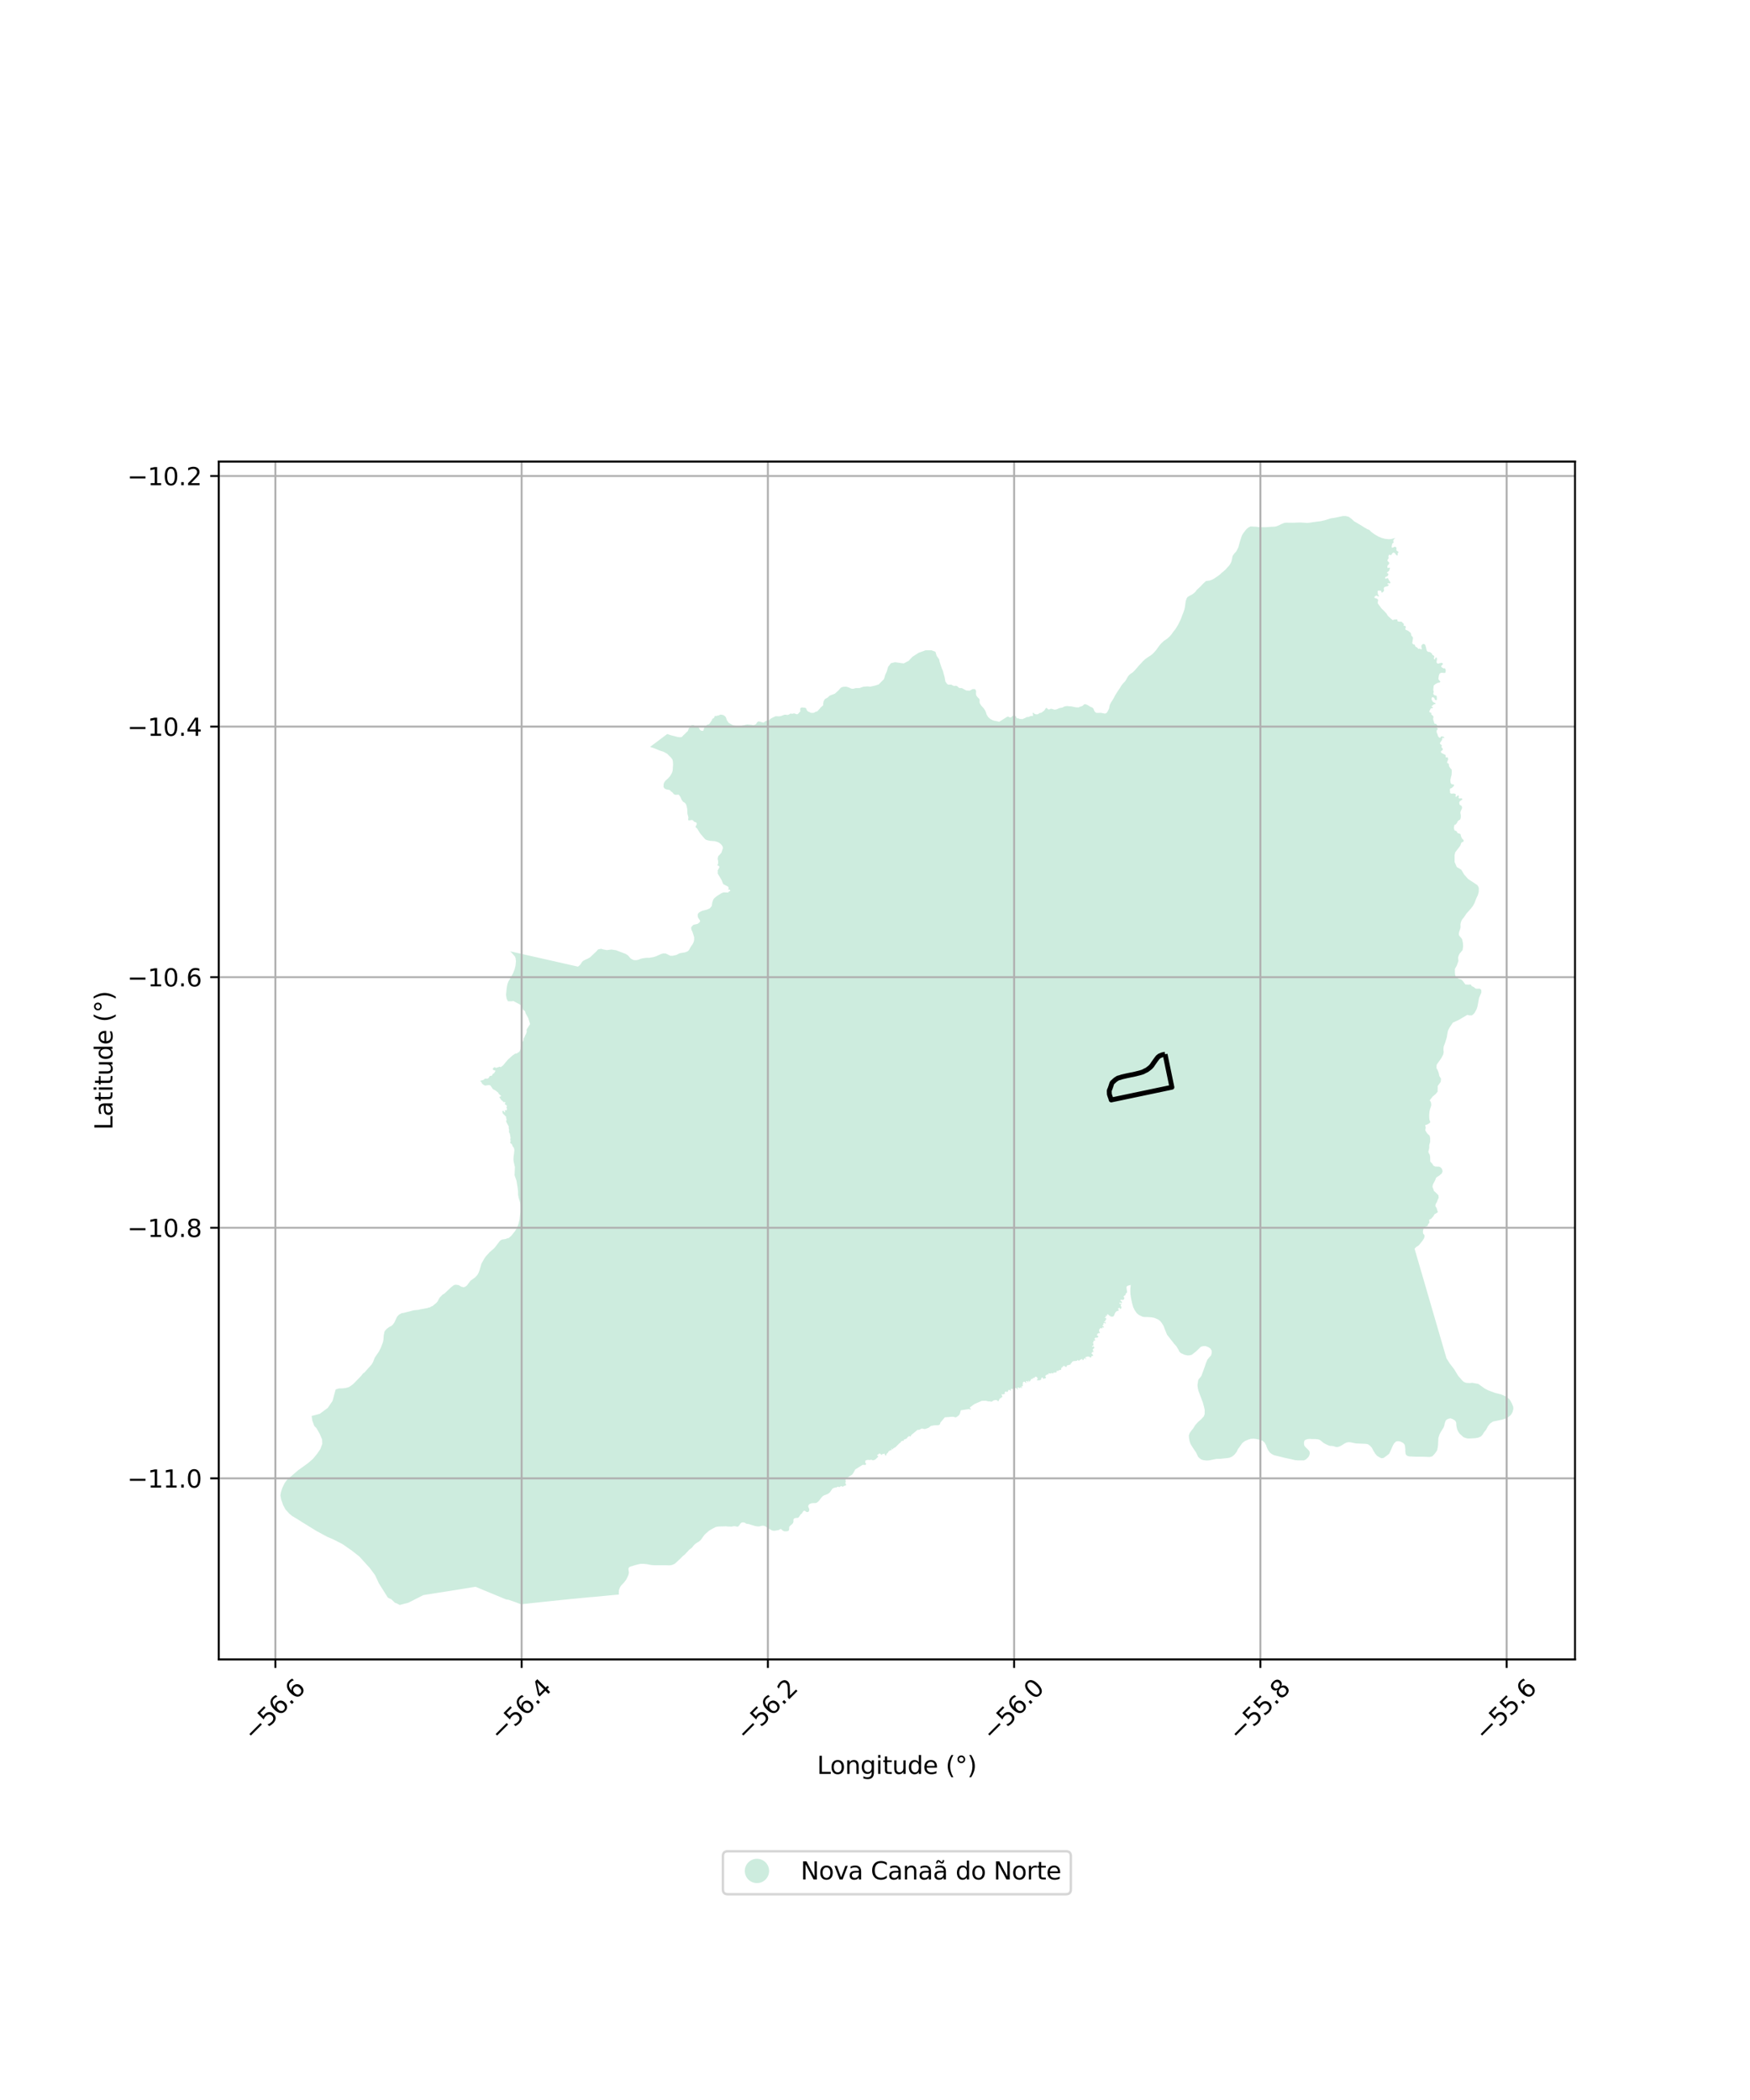 <?xml version="1.0" encoding="utf-8" standalone="no"?>
<!DOCTYPE svg PUBLIC "-//W3C//DTD SVG 1.1//EN"
  "http://www.w3.org/Graphics/SVG/1.1/DTD/svg11.dtd">
<svg xmlns:xlink="http://www.w3.org/1999/xlink" width="720pt" height="864pt" viewBox="0 0 720 864" xmlns="http://www.w3.org/2000/svg" version="1.1">
 <defs>
  <style type="text/css">*{stroke-linejoin: round; stroke-linecap: butt}</style>
 </defs>
 <g id="figure_1">
  <g id="patch_1">
   <path d="M 0 864 
L 720 864 
L 720 0 
L 0 0 
z
" style="fill: #ffffff"/>
  </g>
  <g id="axes_1">
   <g id="patch_2">
    <path d="M 90 682.736 
L 648 682.736 
L 648 189.904 
L 90 189.904 
z
" style="fill: #ffffff"/>
   </g>
   <g id="PatchCollection_1">
    <path d="M 587.91 472.887 
L 587.649 473.861 
L 587.808 474.333 
L 588.242 475.119 
L 588.402 475.946 
L 588.421 476.738 
L 588.449 477.877 
L 589.122 478.631 
L 589.394 478.936 
L 589.67 479.526 
L 590.534 479.956 
L 592.061 479.988 
L 592.61 480.222 
L 593.2 480.811 
L 593.398 481.322 
L 593.518 481.952 
L 593.208 482.741 
L 592.701 483.216 
L 591.96 483.811 
L 591.257 484.208 
L 590.75 484.722 
L 590.518 485.472 
L 589.586 487.249 
L 589.468 487.558 
L 589.356 488.353 
L 589.712 489.179 
L 589.951 489.966 
L 590.776 490.711 
L 591.799 491.731 
L 591.862 492.284 
L 591.921 492.794 
L 591.61 493.426 
L 591.146 494.61 
L 590.679 495.4 
L 590.526 496.228 
L 591.078 497.053 
L 591.396 498.194 
L 591.627 498.686 
L 590.681 499.314 
L 590.246 499.536 
L 590.213 499.59 
L 589.704 500.432 
L 588.758 501.486 
L 588.369 501.613 
L 588.074 501.803 
L 587.951 502.148 
L 588.077 502.399 
L 588.079 502.916 
L 587.987 503.246 
L 587.521 503.671 
L 587.445 504.142 
L 587.26 504.488 
L 586.699 504.584 
L 586 505.167 
L 585.751 505.184 
L 585.614 505.859 
L 585.505 506.047 
L 585.416 506.91 
L 585.543 507.552 
L 585.935 508.005 
L 586.092 508.365 
L 586.078 508.789 
L 585.901 509.455 
L 585.491 510.106 
L 585.209 510.554 
L 583.691 512.402 
L 582.648 513.065 
L 581.997 513.769 
L 583.94 520.44 
L 595.117 558.832 
L 596.48 560.993 
L 597.739 562.63 
L 598.32 563.385 
L 599.895 566.002 
L 601.697 568.073 
L 602.372 568.615 
L 603.249 568.947 
L 604.851 569.042 
L 605.637 568.918 
L 608.203 569.377 
L 610.87 571.285 
L 611.859 571.81 
L 612.166 571.973 
L 615.2 573.111 
L 617.205 573.594 
L 617.573 573.682 
L 619.301 574.429 
L 620.839 575.499 
L 621.332 576.163 
L 621.98 577.363 
L 622.574 578.758 
L 622.636 579.597 
L 622.323 580.908 
L 621.966 581.595 
L 621.852 581.814 
L 621.471 582.306 
L 620.381 583.144 
L 619.245 583.7 
L 618.02 584.088 
L 614.243 584.87 
L 612.974 585.755 
L 612.104 586.916 
L 611.802 587.501 
L 611.401 588.278 
L 610.568 589.265 
L 610.014 590.203 
L 609.296 591.001 
L 608.228 591.474 
L 607.09 591.69 
L 604.694 591.841 
L 603.741 591.822 
L 602.809 591.569 
L 602.11 591.292 
L 600.522 589.849 
L 599.983 589.079 
L 599.921 588.947 
L 599.631 588.332 
L 599.419 587.678 
L 599.276 587.024 
L 599.262 586.919 
L 599.156 586.136 
L 599.155 585.875 
L 599.153 585.481 
L 598.964 584.897 
L 598.865 584.776 
L 598.543 584.384 
L 597.587 583.827 
L 596.748 583.527 
L 595.958 583.718 
L 595.216 584.072 
L 594.753 584.589 
L 594.385 585.643 
L 594.226 586.509 
L 593.951 587.282 
L 592.785 589.15 
L 592.219 590.237 
L 591.784 591.689 
L 591.658 594.436 
L 591.658 594.44 
L 591.657 594.473 
L 591.521 595.48 
L 591.271 596.674 
L 590.67 597.612 
L 590.023 598.433 
L 589.281 599.162 
L 588.166 599.447 
L 585.188 599.32 
L 582.536 599.332 
L 580.52 599.225 
L 580.093 599.237 
L 579.291 599.094 
L 578.863 598.876 
L 578.507 598.553 
L 578.286 598.051 
L 578.196 597.139 
L 578.177 596.952 
L 578.195 596.334 
L 578.05 594.861 
L 577.838 594.254 
L 577.277 593.672 
L 577.244 593.653 
L 576.275 593.115 
L 575.157 592.932 
L 574.39 593.076 
L 573.579 593.828 
L 573.025 594.813 
L 571.943 597.297 
L 571.504 598.141 
L 570.507 598.941 
L 569.232 599.835 
L 568.395 599.956 
L 567.882 599.747 
L 567.369 599.469 
L 566.529 598.935 
L 565.781 598.049 
L 565.055 596.883 
L 564.422 595.646 
L 563.744 594.877 
L 562.857 594.225 
L 562.042 594.042 
L 557.901 593.872 
L 555.572 593.391 
L 554.642 593.372 
L 553.898 593.539 
L 553.248 593.869 
L 551.949 594.693 
L 551.113 595.118 
L 550.207 595.379 
L 549.509 595.288 
L 548.717 595.011 
L 547.995 594.897 
L 547.437 594.899 
L 546.878 594.785 
L 545.923 594.391 
L 545.718 594.286 
L 545.395 594.12 
L 544.524 593.648 
L 543.24 592.578 
L 542.797 592.346 
L 542.261 592.184 
L 541.264 592.079 
L 539.981 592.077 
L 538.934 592.011 
L 537.981 592.085 
L 537.712 592.17 
L 537.307 592.298 
L 536.704 592.652 
L 536.507 593.435 
L 536.498 593.471 
L 536.501 594.243 
L 536.666 594.804 
L 537.063 595.317 
L 537.822 596.084 
L 538.629 596.901 
L 538.84 597.485 
L 538.866 598.14 
L 538.614 598.936 
L 538.29 599.499 
L 537.271 600.462 
L 536.458 600.839 
L 534.931 600.846 
L 534.085 600.849 
L 532.782 600.738 
L 530.989 600.301 
L 528.596 599.802 
L 524.143 598.691 
L 523.213 598.217 
L 522.44 597.599 
L 521.738 596.642 
L 521.604 596.356 
L 521.199 595.498 
L 520.916 594.587 
L 520.26 593.49 
L 519.88 593.162 
L 519.399 592.747 
L 519.397 592.745 
L 519.395 592.745 
L 518.162 592.353 
L 516.695 592.008 
L 515.857 591.918 
L 515.089 591.95 
L 514.648 591.969 
L 513.695 592.254 
L 512.186 592.891 
L 511.165 593.667 
L 509.268 596.294 
L 508.807 597.325 
L 507.927 598.452 
L 506.93 599.274 
L 505.862 599.746 
L 505.025 599.89 
L 502.025 600.206 
L 500.489 600.235 
L 497.374 600.856 
L 496.518 600.902 
L 495.951 600.843 
L 495.257 600.77 
L 494.349 600.516 
L 493.486 599.935 
L 492.902 599.306 
L 492.476 598.393 
L 492.128 597.648 
L 490.49 595.198 
L 489.788 594.008 
L 489.387 592.746 
L 489.197 591.6 
L 489.123 590.595 
L 489.446 589.658 
L 490.093 588.697 
L 490.904 587.711 
L 491.782 586.304 
L 492.825 585.131 
L 494.1 584.003 
L 495.281 582.735 
L 495.627 581.798 
L 495.643 580.067 
L 495.615 579.938 
L 495.359 578.782 
L 494.87 577.019 
L 494.841 576.912 
L 493.149 572.428 
L 492.842 571.306 
L 492.674 569.88 
L 492.969 567.89 
L 493.246 567.351 
L 494.01 566.483 
L 494.311 566.014 
L 495.687 562.271 
L 495.833 561.82 
L 495.986 561.348 
L 496.152 560.837 
L 496.728 559.455 
L 497.446 558.54 
L 498.256 557.671 
L 498.532 556.711 
L 498.551 555.775 
L 498.354 555.434 
L 498.013 554.842 
L 497.999 554.833 
L 497.15 554.26 
L 496.009 553.82 
L 495.102 553.824 
L 494.056 554.108 
L 493.837 554.318 
L 492.133 555.987 
L 490.324 557.398 
L 489.372 557.635 
L 488.627 557.661 
L 487.394 557.409 
L 486.369 556.945 
L 485.693 556.596 
L 485.109 555.944 
L 484.944 555.453 
L 483.985 553.866 
L 483.193 552.996 
L 483.051 552.84 
L 480.153 549.132 
L 479.29 547.014 
L 479.038 546.356 
L 478.698 545.465 
L 477.996 544.344 
L 477.412 543.598 
L 477.141 543.378 
L 476.549 542.899 
L 474.875 542.186 
L 474.011 542.02 
L 473.384 541.958 
L 473.104 541.93 
L 472.034 541.863 
L 471.057 541.867 
L 470.126 541.753 
L 468.612 541.034 
L 467.749 540.335 
L 466.861 539.075 
L 466.228 537.791 
L 465.71 535.898 
L 465.317 533.998 
L 465.284 533.841 
L 465.093 532.462 
L 465.041 531.035 
L 465.084 529.959 
L 465.164 529.188 
L 465.218 528.664 
L 464.941 528.732 
L 464.245 528.905 
L 463.768 529.109 
L 463.512 529.424 
L 463.488 529.841 
L 463.541 530.404 
L 463.557 530.585 
L 463.708 531.333 
L 463.704 531.635 
L 463.595 531.863 
L 463.136 532.265 
L 463.033 532.823 
L 462.553 533.127 
L 462.306 533.41 
L 462.276 533.706 
L 462.557 533.842 
L 462.61 533.928 
L 462.585 534.181 
L 462.495 534.418 
L 462.32 534.653 
L 462.124 534.798 
L 461.586 534.761 
L 461.307 534.741 
L 461.013 534.874 
L 460.879 534.998 
L 460.911 535.086 
L 461.08 535.226 
L 461.425 535.385 
L 461.469 535.405 
L 461.59 535.88 
L 461.568 536.047 
L 461.402 536.124 
L 461.16 536.109 
L 461.102 536.058 
L 460.984 535.955 
L 460.808 535.892 
L 460.647 535.942 
L 460.57 536.052 
L 460.599 536.243 
L 460.69 536.392 
L 461.102 536.41 
L 461.214 536.414 
L 461.324 536.494 
L 461.317 536.734 
L 461.081 536.911 
L 461.041 537.035 
L 461.074 537.256 
L 461.291 537.571 
L 461.38 537.844 
L 461.362 538.07 
L 461.239 538.404 
L 461.048 538.5 
L 460.765 538.443 
L 460.652 537.992 
L 460.367 538.175 
L 460.155 538.227 
L 460.124 538.234 
L 460.074 538.336 
L 460.03 538.426 
L 460.041 538.606 
L 460.126 538.798 
L 460.361 539.004 
L 460.362 539.082 
L 460.065 539.287 
L 459.484 539.429 
L 459.021 539.822 
L 458.768 540.215 
L 458.654 540.491 
L 458.316 541.306 
L 458.155 541.526 
L 457.972 541.658 
L 457.536 541.721 
L 456.918 541.636 
L 456.569 541.311 
L 456.216 541.179 
L 456.002 540.818 
L 455.81 540.745 
L 455.59 540.756 
L 455.46 540.826 
L 455.46 541.283 
L 455.419 541.381 
L 454.918 541.335 
L 454.854 541.554 
L 454.847 541.579 
L 454.862 541.605 
L 454.971 541.806 
L 454.984 542.041 
L 454.831 542.013 
L 454.557 541.964 
L 454.497 542.106 
L 454.543 542.205 
L 454.661 542.265 
L 454.774 542.271 
L 455.102 542.289 
L 455.101 542.608 
L 455.196 542.881 
L 454.742 543.134 
L 454.782 543.642 
L 454.447 543.645 
L 454.296 543.726 
L 454.25 543.806 
L 454.377 544.025 
L 454.678 543.965 
L 454.828 544.038 
L 454.934 544.192 
L 454.954 544.383 
L 454.853 544.468 
L 454.678 544.496 
L 454.528 544.43 
L 454.389 544.255 
L 454.129 544.278 
L 453.938 544.665 
L 454.018 544.884 
L 453.999 545.034 
L 453.921 545.119 
L 453.833 545.143 
L 453.666 545.188 
L 453.587 545.346 
L 453.622 545.441 
L 453.656 545.47 
L 454.154 545.881 
L 454.225 546.055 
L 454.085 546.159 
L 453.921 546.186 
L 453.785 546.145 
L 453.688 546.007 
L 453.623 546.019 
L 453.505 546.156 
L 453.568 546.434 
L 453.424 546.524 
L 453.348 546.527 
L 453.26 546.531 
L 453.029 546.371 
L 452.65 546.503 
L 452.319 546.895 
L 452.182 547.412 
L 452.2 547.585 
L 452.339 547.955 
L 452.539 548.262 
L 452.509 548.478 
L 451.897 548.48 
L 451.805 548.665 
L 451.56 548.682 
L 451.377 548.835 
L 451.485 548.99 
L 451.483 549.222 
L 451.338 549.285 
L 451.226 549.499 
L 451.487 549.529 
L 451.839 549.682 
L 451.901 549.774 
L 451.871 549.929 
L 451.761 550.077 
L 451.688 550.176 
L 451.489 550.33 
L 450.815 550.333 
L 450.54 550.38 
L 450.541 550.58 
L 450.296 550.843 
L 450.296 550.916 
L 450.328 551.012 
L 450.651 551.193 
L 450.711 551.227 
L 450.625 551.318 
L 450.406 551.551 
L 450.1 551.66 
L 449.87 551.661 
L 449.825 551.892 
L 450.057 552.242 
L 449.704 552.309 
L 449.613 552.494 
L 449.699 552.715 
L 449.852 552.743 
L 449.917 552.823 
L 449.912 552.988 
L 449.838 553.183 
L 449.929 553.301 
L 449.861 553.51 
L 449.571 553.681 
L 449.326 553.759 
L 449.247 553.98 
L 449.526 554.097 
L 449.863 553.957 
L 450.093 553.956 
L 450.227 554.13 
L 450.048 554.295 
L 450.072 554.371 
L 450.279 554.541 
L 450.309 554.622 
L 450.237 554.734 
L 450.049 554.711 
L 449.607 555.175 
L 449.687 555.661 
L 449.852 555.749 
L 449.747 555.914 
L 449.855 556.068 
L 449.993 556.083 
L 450.012 556.102 
L 450.038 556.128 
L 450.031 556.257 
L 449.911 556.252 
L 449.425 556.234 
L 449.336 556.47 
L 449.067 556.756 
L 449.106 557.006 
L 449.27 557.009 
L 449.292 557.01 
L 449.645 557.424 
L 449.723 557.732 
L 449.705 557.829 
L 449.612 557.93 
L 449.233 557.842 
L 449.172 557.873 
L 449.004 558.12 
L 448.898 558.49 
L 448.592 558.568 
L 448.131 558.154 
L 447.855 558.155 
L 447.549 558.094 
L 447.419 558.133 
L 446.768 558.328 
L 446.675 558.391 
L 446.539 558.483 
L 446.52 558.68 
L 446.877 558.852 
L 446.879 559.206 
L 446.68 559.219 
L 446.679 559.037 
L 446.525 558.868 
L 446.265 558.838 
L 446.05 558.901 
L 445.853 559.379 
L 445.7 559.441 
L 445.64 559.628 
L 445.379 559.596 
L 445.352 559.218 
L 445.117 559.166 
L 444.918 559.182 
L 444.627 559.368 
L 444.474 559.399 
L 443.94 559.863 
L 443.777 559.81 
L 443.664 559.772 
L 443.464 559.526 
L 443.28 559.558 
L 443.097 559.882 
L 441.596 560.01 
L 441.229 560.181 
L 440.879 560.722 
L 440.634 560.907 
L 440.467 561.154 
L 440.452 561.401 
L 440.207 561.494 
L 439.87 561.526 
L 439.212 561.744 
L 438.946 561.752 
L 438.861 561.93 
L 438.89 562.037 
L 438.907 562.1 
L 438.801 562.362 
L 438.341 562.364 
L 438.209 562.226 
L 437.972 561.98 
L 437.375 562.013 
L 437.314 562.121 
L 437.315 562.475 
L 437.07 562.553 
L 436.871 562.554 
L 436.597 563.109 
L 436.598 563.417 
L 436.563 563.519 
L 436.522 563.633 
L 436.453 563.63 
L 436.201 563.619 
L 435.359 563.884 
L 435.393 564.116 
L 435.068 564.008 
L 434.777 564.009 
L 434.613 564.126 
L 434.748 564.302 
L 434.736 564.487 
L 434.728 564.61 
L 434.35 564.627 
L 434.09 564.766 
L 433.799 564.66 
L 433.777 564.662 
L 433.477 564.691 
L 433.44 564.767 
L 433.31 565.031 
L 433.065 565.078 
L 432.865 564.955 
L 432.849 564.952 
L 432.62 564.91 
L 432.403 565.005 
L 432.161 565.127 
L 431.839 565.098 
L 431.686 564.975 
L 431.426 565.022 
L 431.384 565.117 
L 431.335 565.484 
L 431.301 565.514 
L 431.228 565.577 
L 431.196 565.555 
L 430.931 565.374 
L 430.57 565.764 
L 430.295 565.75 
L 430.194 565.946 
L 430.127 566.074 
L 430.083 566.444 
L 430.313 566.643 
L 430.284 567.075 
L 429.993 567.014 
L 429.779 567.092 
L 429.764 567.231 
L 429.121 567.233 
L 429.058 566.74 
L 428.613 566.788 
L 428.385 567.097 
L 428.386 567.421 
L 428.28 567.652 
L 427.76 567.869 
L 427.407 567.917 
L 427.101 567.841 
L 426.808 568.045 
L 426.672 567.812 
L 426.64 567.612 
L 426.885 567.41 
L 427.005 567.187 
L 426.73 566.995 
L 426.709 566.775 
L 426.698 566.672 
L 426.453 566.457 
L 426.269 566.519 
L 426.116 566.412 
L 426.008 566.402 
L 426.006 566.403 
L 425.932 566.428 
L 425.535 566.953 
L 425.321 567 
L 425.275 566.831 
L 425.008 566.758 
L 425.091 567.185 
L 424.878 567.248 
L 424.755 567.202 
L 424.189 567.451 
L 424.067 567.544 
L 424.125 567.908 
L 424.073 567.972 
L 423.911 567.946 
L 423.626 568.516 
L 423.442 568.362 
L 423.334 568.07 
L 423.073 568.102 
L 423.057 568.698 
L 422.861 568.672 
L 422.768 568.318 
L 422.461 568.196 
L 422.063 568.321 
L 422.171 568.567 
L 422.31 568.736 
L 422.249 568.952 
L 422.035 568.953 
L 421.727 568.615 
L 421.405 568.462 
L 421.129 568.494 
L 420.72 569.051 
L 420.94 569.281 
L 420.949 569.357 
L 420.781 569.511 
L 420.705 569.727 
L 420.828 569.912 
L 420.875 570.158 
L 420.722 570.359 
L 420.462 570.252 
L 420.387 570.131 
L 420.339 570.252 
L 420.388 571.207 
L 420.143 571.177 
L 420.096 570.839 
L 419.953 570.678 
L 419.759 570.809 
L 419.699 571.164 
L 419.499 571.103 
L 418.962 570.796 
L 418.901 570.92 
L 418.595 570.905 
L 418.565 571.152 
L 418.919 571.598 
L 418.782 571.737 
L 418.367 571.384 
L 418.136 571.092 
L 417.86 571.047 
L 417.001 571.126 
L 416.856 571.193 
L 416.861 571.504 
L 416.343 571.512 
L 416.11 571.31 
L 415.74 571.742 
L 415.991 571.959 
L 415.765 572.223 
L 415.254 571.781 
L 414.925 571.886 
L 414.617 572.545 
L 414.163 572.776 
L 413.986 572.424 
L 413.475 572.683 
L 413.336 572.931 
L 413.477 573.464 
L 412.426 573.746 
L 412.366 573.52 
L 412.09 573.594 
L 412.413 574.814 
L 411.99 574.927 
L 411.769 575.286 
L 411.348 575.332 
L 410.735 576.635 
L 410.369 576.276 
L 410.034 576.053 
L 409.517 576.018 
L 409.081 576.115 
L 408.757 576.187 
L 408.076 576.665 
L 407.631 576.688 
L 407.229 576.533 
L 406.829 576.6 
L 405.517 576.307 
L 403.935 576.357 
L 400.929 577.672 
L 399.091 578.998 
L 399.061 579.375 
L 399.562 579.782 
L 399.156 579.94 
L 398.686 579.72 
L 396.713 580.019 
L 395.311 580.231 
L 394.913 581.65 
L 394.509 582.311 
L 393.668 582.942 
L 393.168 583.163 
L 392.077 582.865 
L 388.719 583.134 
L 386.896 585.319 
L 386.742 585.979 
L 386.15 586.358 
L 384.369 586.426 
L 383.058 586.65 
L 382.024 587.44 
L 380.516 587.974 
L 379.244 587.712 
L 378.158 588.299 
L 377.549 588.242 
L 374.894 590.437 
L 374.668 591.043 
L 374.065 590.815 
L 373.263 591.424 
L 373.077 591.833 
L 371.83 592.348 
L 371.82 592.605 
L 371.592 592.913 
L 371.287 592.686 
L 371.065 592.986 
L 370.673 592.97 
L 370.656 593.377 
L 370.093 593.764 
L 368.481 595.379 
L 367.483 595.948 
L 367.411 596.183 
L 367.196 596.344 
L 366.815 595.827 
L 366.781 596.145 
L 366.887 596.41 
L 366.762 596.619 
L 366.153 596.734 
L 365.536 597.209 
L 365.38 597.599 
L 364.731 598.219 
L 364.58 598.939 
L 364.381 598.838 
L 364.137 598.638 
L 363.909 598.023 
L 363.262 598.265 
L 363.061 598.135 
L 362.943 598.321 
L 363.009 598.506 
L 362.909 598.543 
L 362.764 598.595 
L 362.482 598.455 
L 362.235 598.138 
L 361.883 598.033 
L 361.55 598.14 
L 361.287 598.476 
L 361.111 598.476 
L 360.847 598.732 
L 361.372 599.281 
L 360.115 600.494 
L 359.554 600.725 
L 359.132 600.797 
L 358.429 600.552 
L 357.831 600.713 
L 357.119 600.603 
L 356.303 600.788 
L 356.075 600.965 
L 355.954 601.761 
L 356.236 602.025 
L 356.36 602.449 
L 356.044 602.719 
L 354.918 602.663 
L 351.875 604.569 
L 351.41 605.42 
L 351.046 606.087 
L 350.567 606.73 
L 348.088 608.261 
L 347.811 608.999 
L 347.982 609.395 
L 348.004 609.556 
L 347.957 609.66 
L 347.763 610.09 
L 347.836 610.292 
L 348.08 610.626 
L 348.099 610.972 
L 347.977 611.141 
L 347.725 611.257 
L 347.245 611.323 
L 346.814 611.703 
L 346.689 611.683 
L 346.3 611.479 
L 346.113 611.448 
L 345.805 611.528 
L 345.425 611.822 
L 345.304 611.856 
L 344.825 611.643 
L 344.445 611.761 
L 344.178 611.973 
L 343.7 611.994 
L 342.8 612.275 
L 342.368 612.634 
L 342.223 612.85 
L 341.595 613.787 
L 341.137 614.269 
L 340.55 614.65 
L 339.805 614.967 
L 339.797 614.97 
L 338.993 615.25 
L 338.447 615.621 
L 337.892 616.212 
L 337.014 617.399 
L 336.998 617.421 
L 336.597 617.827 
L 336.207 618.134 
L 335.821 618.338 
L 335.569 618.412 
L 335.181 618.416 
L 334.35 618.426 
L 333.844 618.512 
L 333.324 618.681 
L 332.98 618.875 
L 332.792 619.063 
L 332.761 619.112 
L 332.654 619.278 
L 332.621 619.331 
L 332.537 619.587 
L 332.52 619.641 
L 332.554 619.964 
L 332.973 620.953 
L 332.879 621.562 
L 332.807 621.766 
L 332.651 621.937 
L 332.479 622.036 
L 332.034 622.12 
L 331.808 622.081 
L 331.59 621.921 
L 331.149 621.596 
L 330.924 621.562 
L 330.662 621.64 
L 330.461 621.814 
L 330.064 622.425 
L 329.886 622.701 
L 329.426 623.085 
L 329.216 623.339 
L 328.741 624.08 
L 328.491 624.355 
L 328.283 624.46 
L 327.961 624.515 
L 327.364 624.535 
L 326.817 624.701 
L 326.665 624.823 
L 326.508 625.035 
L 326.445 625.221 
L 326.448 626.067 
L 326.279 626.603 
L 325.994 626.971 
L 325.213 627.624 
L 324.76 628.123 
L 324.7 628.275 
L 324.653 629.351 
L 324.517 629.677 
L 324.458 629.735 
L 324.044 629.967 
L 323.514 630.028 
L 323.459 630.029 
L 323.346 630.031 
L 322.805 630.026 
L 322.464 629.938 
L 322.041 629.725 
L 321.717 629.419 
L 321.449 629.166 
L 321.303 629.109 
L 321.025 629.101 
L 320.451 629.467 
L 320.247 629.543 
L 318.786 629.785 
L 318.39 629.795 
L 318.13 629.77 
L 317.974 629.755 
L 317.57 629.633 
L 316.833 629.233 
L 315.786 628.561 
L 315.037 628.071 
L 314.605 627.863 
L 314.216 627.748 
L 313.845 627.722 
L 313.455 627.759 
L 312.384 628.01 
L 311.614 628.012 
L 310.648 627.847 
L 309.608 627.537 
L 309.04 627.368 
L 308.809 627.299 
L 308.086 627.039 
L 307.194 626.94 
L 306.882 626.802 
L 306.45 626.498 
L 306.183 626.401 
L 305.777 626.342 
L 305.393 626.371 
L 305.192 626.423 
L 305.074 626.454 
L 304.883 626.59 
L 304.804 626.676 
L 304.548 626.952 
L 304.324 627.338 
L 303.976 627.799 
L 303.728 628.005 
L 303.543 628.101 
L 303.301 628.125 
L 302.567 627.956 
L 302.241 627.925 
L 302.003 627.902 
L 301.662 627.966 
L 300.907 628.107 
L 300.075 628.057 
L 299.602 628.076 
L 298.919 627.997 
L 298.731 627.975 
L 298.221 627.985 
L 296.849 628.013 
L 295.287 628.085 
L 294.763 628.185 
L 294.481 628.284 
L 294.306 628.291 
L 294.156 628.424 
L 293.109 628.957 
L 291.961 629.63 
L 291.591 629.897 
L 290.287 631.025 
L 289.729 631.61 
L 288.348 633.555 
L 287.539 634.269 
L 286.662 634.76 
L 285.861 635.375 
L 285.333 635.917 
L 284.792 636.633 
L 284.333 637.034 
L 283.582 637.579 
L 282.853 638.409 
L 282.585 638.645 
L 281.779 639.539 
L 281.596 639.69 
L 280.905 640.239 
L 280.035 641.15 
L 277.76 643.258 
L 277.362 643.507 
L 276.645 643.821 
L 275.986 643.985 
L 275.215 644.034 
L 273.687 643.98 
L 269.622 643.988 
L 268.118 643.916 
L 266.01 643.534 
L 265.458 643.473 
L 265.019 643.433 
L 264.075 643.4 
L 263.835 643.415 
L 263.359 643.443 
L 262.148 643.72 
L 262.054 643.748 
L 261.913 643.788 
L 261.206 643.986 
L 260.651 644.142 
L 260.089 644.342 
L 259.679 644.434 
L 259.172 644.61 
L 258.782 644.895 
L 258.587 645.293 
L 258.585 645.479 
L 258.581 645.802 
L 258.754 647.002 
L 258.648 647.61 
L 258.436 648.243 
L 258.011 649.168 
L 257.613 649.945 
L 256.745 651.089 
L 256.692 651.144 
L 255.553 652.341 
L 255.523 652.387 
L 255.12 653.008 
L 254.883 653.542 
L 254.667 654.196 
L 254.57 655.205 
L 254.614 655.63 
L 254.616 655.656 
L 254.625 655.808 
L 254.654 656.032 
L 251.308 656.341 
L 244.282 657.018 
L 243.837 657.049 
L 243.748 657.055 
L 243.483 657.073 
L 242.947 657.11 
L 242.869 657.115 
L 242.34 657.166 
L 240.733 657.321 
L 240.443 657.349 
L 238.694 657.518 
L 236.533 657.727 
L 234.102 657.962 
L 234.047 657.968 
L 232.275 658.149 
L 230.253 658.356 
L 224.672 658.941 
L 224 659.011 
L 223.323 659.082 
L 222.931 659.123 
L 220.055 659.425 
L 218.822 659.554 
L 218.458 659.592 
L 217.935 659.655 
L 217.274 659.734 
L 217.169 659.747 
L 216.062 659.861 
L 215.966 659.871 
L 215.169 659.953 
L 214.733 659.983 
L 214.33 660.012 
L 214.135 659.971 
L 214.093 659.955 
L 213.43 659.699 
L 212.546 659.361 
L 212.192 659.225 
L 212.16 659.213 
L 211.716 659.048 
L 211.014 658.812 
L 209.723 658.362 
L 209.577 658.311 
L 209.409 658.253 
L 209.148 658.183 
L 208.975 658.146 
L 208.729 658.124 
L 208.545 658.107 
L 208.454 658.098 
L 208.393 658.087 
L 208.321 658.075 
L 208.265 658.065 
L 207.346 657.685 
L 207.319 657.674 
L 207.168 657.611 
L 207.094 657.581 
L 207.075 657.573 
L 205.598 656.962 
L 205.135 656.771 
L 204.718 656.599 
L 204.57 656.537 
L 202.379 655.631 
L 202.221 655.566 
L 202.118 655.524 
L 200.603 654.897 
L 199.747 654.543 
L 199.727 654.535 
L 199.616 654.489 
L 197.322 653.541 
L 197.134 653.463 
L 195.657 652.852 
L 194.96 652.964 
L 194.902 652.974 
L 194.712 653.004 
L 192.534 653.354 
L 192.298 653.392 
L 190.932 653.612 
L 189.998 653.762 
L 189.937 653.772 
L 187.65 654.14 
L 187.405 654.18 
L 186.116 654.387 
L 185.821 654.434 
L 185.716 654.451 
L 185.302 654.516 
L 185.053 654.555 
L 182.969 654.883 
L 181.171 655.166 
L 180.914 655.206 
L 180.485 655.274 
L 180.372 655.291 
L 178.002 655.664 
L 177.892 655.682 
L 176.486 655.903 
L 175.947 655.987 
L 175.596 656.043 
L 174.201 656.262 
L 173.176 656.784 
L 172.936 656.906 
L 172.308 657.226 
L 171.251 657.763 
L 170.809 657.988 
L 170.608 658.09 
L 168.345 659.242 
L 168.234 659.298 
L 168.03 659.402 
L 167.374 659.573 
L 167.066 659.653 
L 166.728 659.741 
L 165.688 660.012 
L 164.455 660.333 
L 164.446 660.335 
L 164.054 660.126 
L 163.858 660.022 
L 163.216 659.68 
L 162.435 659.38 
L 161.773 658.717 
L 160.931 657.934 
L 160.21 657.634 
L 159.549 657.273 
L 155.877 651.425 
L 154.925 649.371 
L 154.311 648.049 
L 152.145 645.125 
L 147.815 640.365 
L 145.551 638.585 
L 144.75 637.956 
L 140.844 635.247 
L 136.939 633.261 
L 136.588 633.114 
L 134.716 632.329 
L 130.15 629.862 
L 125.284 626.851 
L 123.902 626.008 
L 122.22 624.925 
L 120.177 623.72 
L 119.035 622.757 
L 117.472 621.069 
L 116.449 619.139 
L 115.666 616.908 
L 115.364 615.218 
L 115.602 613.89 
L 116.14 612.2 
L 116.619 611.204 
L 117.098 610.207 
L 117.996 608.939 
L 118.689 608.316 
L 122.621 604.938 
L 126.7 602 
L 128.812 600.164 
L 130.486 598.109 
L 131.795 596.201 
L 132.594 594.074 
L 132.519 592.242 
L 131.495 589.824 
L 130.179 587.553 
L 129.303 586.675 
L 128.498 584.477 
L 128.204 582.571 
L 131.531 581.71 
L 134.864 579.238 
L 136.823 576.374 
L 137.506 573.807 
L 138.113 571.652 
L 139.476 571.24 
L 140.852 571.224 
L 141.444 571.161 
L 141.445 571.16 
L 142.178 571.082 
L 143.468 570.716 
L 144.285 570.226 
L 144.726 569.886 
L 144.729 569.884 
L 145.414 569.357 
L 148.524 566.144 
L 148.531 566.135 
L 149.397 565.047 
L 149.892 564.739 
L 152.886 561.401 
L 153.464 560.412 
L 153.473 560.398 
L 154.196 558.564 
L 155.142 557.168 
L 155.143 557.167 
L 155.148 557.159 
L 155.901 556.049 
L 156.692 554.494 
L 157.57 552.172 
L 157.643 551.799 
L 157.644 551.798 
L 157.771 551.155 
L 157.824 550.279 
L 157.824 550.27 
L 157.825 550.256 
L 157.868 549.546 
L 158.043 548.56 
L 158.124 548.101 
L 158.315 547.625 
L 158.826 547.047 
L 158.828 547.045 
L 159.078 546.761 
L 159.662 546.316 
L 159.667 546.312 
L 159.668 546.312 
L 160.113 545.972 
L 160.561 545.755 
L 161.06 545.513 
L 161.341 545.247 
L 161.735 544.873 
L 162.263 544.08 
L 163.122 542.25 
L 163.369 541.724 
L 164.161 540.879 
L 164.247 540.833 
L 165.341 540.238 
L 165.927 540.205 
L 170.235 539.088 
L 172.386 538.87 
L 172.676 538.743 
L 175.901 538.164 
L 176.471 537.916 
L 176.81 537.934 
L 177.341 537.579 
L 177.943 537.364 
L 179.599 535.976 
L 179.608 535.965 
L 180.053 535.416 
L 180.842 533.932 
L 182.127 532.61 
L 182.219 532.559 
L 182.851 532.208 
L 183.039 532.031 
L 185.477 529.723 
L 185.621 529.61 
L 186.739 528.732 
L 187.435 528.563 
L 188.667 528.72 
L 189.799 529.384 
L 190.705 529.606 
L 191.389 529.423 
L 192.13 528.849 
L 192.165 528.803 
L 193.583 526.916 
L 193.775 526.778 
L 195.429 525.593 
L 195.524 525.491 
L 196.41 524.542 
L 196.847 523.758 
L 197.284 522.662 
L 198.071 519.928 
L 199.308 517.725 
L 199.901 516.895 
L 201.513 515.115 
L 203.213 513.653 
L 203.799 512.999 
L 205.651 510.548 
L 205.839 510.415 
L 206.274 510.108 
L 206.646 509.963 
L 207.897 509.793 
L 208.84 509.427 
L 209.236 509.408 
L 209.481 509.198 
L 210.331 508.469 
L 211.921 506.494 
L 212.769 505.047 
L 213.327 503.535 
L 213.752 501.767 
L 214.064 498.629 
L 214.054 495.632 
L 213.922 494.574 
L 213.35 492.635 
L 213.153 491.484 
L 213.147 490.374 
L 212.992 488.841 
L 212.488 485.751 
L 211.714 483.533 
L 211.848 480.162 
L 211.334 477.921 
L 211.248 477.045 
L 211.327 475.609 
L 211.471 474.861 
L 211.545 474.033 
L 211.622 473.188 
L 211.452 472.298 
L 210.907 471.594 
L 210.645 470.845 
L 210.465 470.632 
L 209.967 470.314 
L 209.923 469.922 
L 209.979 469.705 
L 210.125 469.569 
L 210.156 469.378 
L 209.944 469.133 
L 210.058 468.049 
L 209.724 466.278 
L 209.409 465.907 
L 209.457 464.741 
L 209.428 464.646 
L 209.264 464.117 
L 209.323 463.508 
L 208.248 461.464 
L 208.44 460.478 
L 208.238 460.049 
L 208.271 459.511 
L 206.881 458.117 
L 206.797 457.698 
L 206.653 457.556 
L 206.622 457.427 
L 206.725 457.272 
L 206.755 457.152 
L 206.792 457.003 
L 207.04 457.053 
L 207.302 457.191 
L 207.491 457.624 
L 207.62 457.63 
L 207.781 457.562 
L 207.836 457.468 
L 207.828 457.33 
L 207.696 457.139 
L 207.826 456.677 
L 208.348 456.826 
L 208.543 456.593 
L 208.577 456.033 
L 208.338 455.728 
L 208.413 455.525 
L 208.489 455.321 
L 208.629 454.942 
L 208.423 454.865 
L 208.362 454.801 
L 208.014 454.437 
L 207.72 454.342 
L 207.661 454.21 
L 207.807 453.884 
L 208.032 453.716 
L 207.898 453.534 
L 207.769 453.498 
L 207.376 453.389 
L 207.074 453.49 
L 206.972 453.166 
L 206.328 452.676 
L 205.457 451.46 
L 205.476 451.285 
L 205.976 451.116 
L 206.191 450.837 
L 205.754 450.497 
L 205.263 450.115 
L 205.1 449.769 
L 204.992 449.539 
L 203.801 448.634 
L 202.89 448.151 
L 202.592 447.839 
L 201.849 446.68 
L 201.561 446.498 
L 201.026 446.443 
L 199.559 446.656 
L 198.732 446.191 
L 198.344 445.838 
L 198.08 445.251 
L 197.527 444.669 
L 197.914 444.572 
L 198.676 444.379 
L 199.217 444.096 
L 199.422 443.795 
L 200.753 443.741 
L 200.95 443.567 
L 200.955 443.563 
L 201.576 442.676 
L 202.243 442.615 
L 202.519 442.38 
L 202.683 441.882 
L 203.381 441.478 
L 203.631 440.854 
L 203.879 440.705 
L 203.757 440.5 
L 203.727 440.45 
L 203.052 440.245 
L 202.813 440.049 
L 202.794 439.692 
L 202.961 439.353 
L 203.525 439.068 
L 203.876 439.182 
L 204.063 439.445 
L 204.287 439.283 
L 205.1 439.063 
L 205.391 438.894 
L 205.613 438.875 
L 205.756 439 
L 205.911 439.018 
L 206.108 438.987 
L 206.141 438.982 
L 206.972 438.339 
L 207.018 438.284 
L 208.884 436.041 
L 209.31 435.656 
L 210.909 434.212 
L 210.961 434.177 
L 212.008 433.487 
L 212.464 433.473 
L 212.634 433.428 
L 213.05 433.061 
L 213.397 432.966 
L 213.742 432.591 
L 214.213 431.599 
L 214.219 430.684 
L 214.55 430.264 
L 214.367 430.006 
L 214.269 429.868 
L 214.414 429.627 
L 214.406 429.436 
L 214.552 429.305 
L 214.745 428.687 
L 214.866 428.642 
L 214.934 428.617 
L 215.118 428.464 
L 215.222 428.449 
L 215.418 427.752 
L 215.43 427.342 
L 215.562 426.98 
L 215.816 426.689 
L 215.949 426.304 
L 216.039 426.042 
L 216.396 425.47 
L 216.738 424.484 
L 216.663 424.03 
L 216.624 423.793 
L 216.911 423.177 
L 218.099 421.343 
L 217.32 418.854 
L 216.224 416.858 
L 216.111 416.31 
L 215.844 415.865 
L 215.509 415.669 
L 215.286 415.445 
L 215.144 415.15 
L 214.989 414.625 
L 214.13 413.398 
L 211.206 411.849 
L 210.611 411.963 
L 209.005 411.974 
L 208.449 410.927 
L 208.195 409.305 
L 208.487 406.358 
L 208.772 404.894 
L 209.212 403.737 
L 210.141 402.225 
L 211.136 400.288 
L 211.726 398.804 
L 212.103 397.293 
L 212.29 395.376 
L 212.152 394.715 
L 212.167 394.3 
L 211.807 393.457 
L 210.063 391.507 
L 209.51 391.312 
L 210.53 391.542 
L 212.654 392.023 
L 232.059 396.411 
L 232.564 396.526 
L 236.909 397.508 
L 237.812 397.712 
L 238.555 397.084 
L 239.085 396.397 
L 239.326 395.956 
L 239.427 395.844 
L 239.856 395.367 
L 240.773 394.876 
L 241.785 394.435 
L 242.798 393.846 
L 243.144 393.519 
L 245.401 391.393 
L 246.076 390.608 
L 246.322 390.56 
L 247.33 390.362 
L 248.294 390.657 
L 249.692 390.902 
L 251.444 390.674 
L 251.573 390.657 
L 253.453 390.951 
L 254.996 391.54 
L 257.32 392.431 
L 257.49 392.496 
L 258.401 393.109 
L 258.576 393.317 
L 258.579 393.321 
L 258.606 393.353 
L 259.289 394.166 
L 259.357 394.248 
L 259.366 394.258 
L 259.813 394.574 
L 260.086 394.708 
L 260.566 394.945 
L 261.316 395.051 
L 261.832 395.017 
L 262.064 395.003 
L 262.813 394.814 
L 263.564 394.482 
L 264.641 394.223 
L 266.163 394.061 
L 267.087 394.077 
L 268.74 393.799 
L 269.933 393.437 
L 271.99 392.5 
L 272.809 392.279 
L 273.917 392.304 
L 275.835 393.241 
L 276.686 393.244 
L 278.251 392.891 
L 279.679 392.179 
L 281.881 391.833 
L 283.023 391.346 
L 283.176 391.176 
L 283.502 390.813 
L 284.125 389.66 
L 284.974 388.432 
L 285.369 387.62 
L 285.596 386.729 
L 285.591 385.54 
L 284.849 383.285 
L 284.473 382.536 
L 284.363 381.781 
L 284.428 381.468 
L 284.806 380.959 
L 285.328 380.478 
L 285.352 380.473 
L 286.978 380.124 
L 287.776 379.507 
L 287.798 379.471 
L 288.015 379.101 
L 287.999 378.667 
L 287.422 377.89 
L 287.097 377.238 
L 287.077 376.856 
L 287.046 376.269 
L 287.229 375.839 
L 287.622 375.419 
L 287.738 375.348 
L 288.358 374.969 
L 289.062 374.683 
L 290.912 374.231 
L 291.454 373.977 
L 292.051 373.697 
L 292.18 373.542 
L 292.85 372.739 
L 293.039 371.378 
L 293.296 370.596 
L 293.451 370.123 
L 293.94 369.483 
L 294.166 369.299 
L 294.987 368.632 
L 296.67 367.579 
L 297.394 367.246 
L 297.841 367.152 
L 299.006 367.196 
L 299.652 367.221 
L 299.698 367.055 
L 299.725 366.956 
L 299.886 366.802 
L 300.399 366.593 
L 300.48 366.462 
L 300.38 366.218 
L 300.202 366.034 
L 300.052 366.018 
L 299.679 366.079 
L 299.598 366.052 
L 299.752 365.67 
L 299.775 365.431 
L 299.716 365.114 
L 299.559 364.79 
L 298.256 364.113 
L 297.556 363.749 
L 297.445 363.48 
L 297.037 362.487 
L 296.847 362.024 
L 295.876 360.385 
L 295.243 359.316 
L 295.34 358.771 
L 295.234 358.24 
L 296.024 356.71 
L 295.604 356.121 
L 295.192 356.091 
L 295.1 355.916 
L 295.384 355.554 
L 295.478 354.901 
L 295.446 354.174 
L 295.254 353.378 
L 295.479 352.281 
L 296.247 351.487 
L 296.826 350.791 
L 297.435 348.896 
L 297.246 348.127 
L 296.577 347.28 
L 295.813 346.704 
L 295.268 346.425 
L 294.02 346.07 
L 292.168 345.953 
L 290.893 345.663 
L 290.171 345.333 
L 288.09 342.937 
L 286.805 340.866 
L 286.183 340.349 
L 286.235 339.977 
L 286.255 339.826 
L 286.575 339.431 
L 286.663 338.838 
L 286.501 338.444 
L 285.628 338.105 
L 285.199 337.622 
L 284.771 337.354 
L 283.97 337.446 
L 283.684 337.504 
L 283.436 337.555 
L 283.151 337.394 
L 283.132 337.035 
L 283.236 336.345 
L 283.022 335.403 
L 282.85 334.927 
L 282.745 332.836 
L 282.53 331.791 
L 282.253 330.896 
L 281.722 330.257 
L 281.043 329.874 
L 280.406 329.001 
L 279.958 327.935 
L 279.718 327.574 
L 279.576 327.36 
L 279.193 326.913 
L 278.113 327.022 
L 277.783 326.967 
L 277.732 326.959 
L 277.308 326.789 
L 276.469 325.827 
L 276.122 325.711 
L 275.961 325.478 
L 275.76 325.187 
L 275.234 324.964 
L 274.444 324.843 
L 273.938 324.702 
L 273.726 324.587 
L 273.411 324.418 
L 272.982 323.784 
L 273.052 322.483 
L 273.301 321.895 
L 273.687 321.306 
L 274.011 321.01 
L 274.856 320.236 
L 275.725 319.278 
L 276.493 317.915 
L 276.747 317.01 
L 276.922 314.516 
L 276.899 314.105 
L 276.867 313.567 
L 276.858 313.406 
L 276.701 312.581 
L 276.148 311.771 
L 275.599 311.229 
L 274.484 310.13 
L 273.094 309.345 
L 271.854 308.93 
L 271.295 308.743 
L 269.042 307.806 
L 267.444 307.319 
L 267.432 307.316 
L 267.574 307.209 
L 267.702 307.113 
L 274.494 302.007 
L 276.044 302.507 
L 278.772 303.2 
L 279.514 303.312 
L 280.208 303.31 
L 280.514 303.196 
L 281.19 302.495 
L 281.931 301.811 
L 282.317 301.371 
L 282.897 300.899 
L 283.202 300.28 
L 283.272 299.937 
L 283.298 299.809 
L 284.295 298.62 
L 284.521 298.392 
L 284.73 298.326 
L 285.214 298.325 
L 285.489 298.406 
L 285.686 298.59 
L 285.974 298.86 
L 286.636 298.956 
L 287.201 299.182 
L 287.653 299.587 
L 287.816 300.009 
L 288.188 300.464 
L 288.656 300.657 
L 288.995 300.705 
L 289.164 300.681 
L 289.334 300.656 
L 289.538 300.135 
L 289.595 299.897 
L 289.718 299.387 
L 289.96 299.273 
L 290.217 299.061 
L 290.7 298.393 
L 291.054 298.165 
L 291.619 298.001 
L 291.957 297.675 
L 292.953 296.21 
L 293.033 295.787 
L 293.71 295.395 
L 293.903 295.135 
L 293.966 294.745 
L 294.095 294.582 
L 294.708 294.58 
L 295.288 294.4 
L 295.724 294.35 
L 296.304 294.04 
L 296.691 294.023 
L 297.627 294.216 
L 298.371 294.734 
L 298.567 295.047 
L 298.727 295.302 
L 299.052 296.325 
L 299.797 297.38 
L 301.606 298.432 
L 303.414 298.753 
L 304.576 298.75 
L 306.785 298.208 
L 307.462 298.093 
L 309.044 298.23 
L 309.754 298.347 
L 310.318 298.329 
L 310.879 298.016 
L 311.109 297.888 
L 311.194 297.648 
L 311.236 297.53 
L 311.702 296.993 
L 311.864 296.903 
L 312.057 296.797 
L 312.573 296.877 
L 313.816 297.248 
L 314.035 297.277 
L 314.172 297.296 
L 314.365 297.198 
L 314.376 297.189 
L 314.622 296.986 
L 314.832 296.725 
L 314.875 296.712 
L 315.315 296.577 
L 315.81 296.513 
L 316.306 296.448 
L 317.018 295.707 
L 317.951 295.206 
L 317.979 295.191 
L 318.153 295.112 
L 319.111 294.674 
L 320.675 294.728 
L 321.424 294.564 
L 322.759 294.049 
L 323.379 294.047 
L 323.722 294.127 
L 324.039 294.146 
L 324.149 294.153 
L 324.684 293.936 
L 325.111 293.639 
L 325.351 293.557 
L 325.859 293.691 
L 326.581 293.527 
L 326.982 293.553 
L 327.544 293.821 
L 328.132 293.846 
L 328.559 293.495 
L 328.852 293.09 
L 329.059 292.933 
L 329.279 292.766 
L 329.249 291.527 
L 329.435 291.257 
L 329.863 291.068 
L 331.333 291.198 
L 331.762 291.601 
L 331.87 292.059 
L 332.246 292.57 
L 332.648 292.838 
L 333.102 292.971 
L 333.477 293.24 
L 334.199 293.319 
L 334.883 293.262 
L 335.545 292.843 
L 335.641 292.823 
L 336.201 292.709 
L 337.347 291.482 
L 337.641 291.085 
L 338.727 290.118 
L 338.701 289.919 
L 338.659 289.599 
L 338.863 288.517 
L 339.085 288.13 
L 339.309 287.739 
L 339.359 287.652 
L 339.981 287.3 
L 340.562 286.971 
L 341.263 286.293 
L 341.339 286.22 
L 341.518 286.15 
L 343.51 285.381 
L 344.487 284.491 
L 345.041 283.986 
L 345.922 282.953 
L 346.024 282.912 
L 346.787 282.606 
L 347.86 282.51 
L 348.386 282.578 
L 349.344 282.883 
L 350.221 283.333 
L 351.01 283.401 
L 352.112 283.104 
L 353.653 283.086 
L 355.204 282.536 
L 357.004 282.404 
L 358.049 282.512 
L 359.895 282.103 
L 361.519 281.6 
L 361.71 281.407 
L 362.415 280.694 
L 363.686 279.409 
L 364.228 277.594 
L 364.85 276.253 
L 365.393 274.36 
L 366.562 272.859 
L 368.281 272.46 
L 371.519 272.916 
L 371.792 272.955 
L 373.833 271.892 
L 374.768 270.898 
L 375.393 270.233 
L 376.597 269.455 
L 377.969 268.57 
L 378.145 268.507 
L 380.86 267.537 
L 383.207 267.53 
L 384.851 268.156 
L 385.404 269.888 
L 386.071 270.827 
L 386.402 271.293 
L 386.542 272.106 
L 387.288 274.45 
L 387.958 276.087 
L 388.223 277.061 
L 388.601 278.453 
L 388.971 280.406 
L 389.026 280.485 
L 389.629 281.36 
L 390.094 281.682 
L 391.454 281.676 
L 391.809 281.945 
L 392.625 282.251 
L 393.197 282.132 
L 393.768 282.284 
L 394.347 282.795 
L 394.629 283.046 
L 395.711 283.104 
L 397.567 284.096 
L 398.954 284.166 
L 400.11 283.533 
L 401.093 283.502 
L 401.483 284.009 
L 401.598 284.424 
L 401.542 285.403 
L 401.659 286.125 
L 402.167 286.818 
L 402.962 287.627 
L 403.046 288.111 
L 403.021 288.988 
L 403.195 289.486 
L 403.77 290.384 
L 404.589 291.253 
L 405.229 292.156 
L 405.627 293.008 
L 405.918 293.962 
L 406.541 295.005 
L 407.226 295.62 
L 407.425 295.799 
L 408.648 296.425 
L 411.134 296.952 
L 414.414 294.871 
L 414.718 294.839 
L 414.915 294.819 
L 414.955 294.852 
L 415.304 295.137 
L 415.737 295.193 
L 416.11 295.062 
L 416.397 294.727 
L 416.474 294.669 
L 416.742 294.465 
L 417.644 294.487 
L 418.006 294.763 
L 418.281 295.432 
L 418.283 295.438 
L 418.593 295.558 
L 418.712 295.562 
L 419.109 295.574 
L 419.549 295.813 
L 420.708 295.863 
L 421.274 295.584 
L 421.858 295.374 
L 422.27 295.079 
L 422.751 294.991 
L 423.163 295.007 
L 424.073 294.553 
L 424.828 294.581 
L 424.932 294.585 
L 425.034 294.239 
L 424.86 293.46 
L 424.934 293.331 
L 424.979 293.252 
L 425.012 293.258 
L 425.237 293.303 
L 425.582 293.7 
L 426.041 293.856 
L 426.632 293.914 
L 427.222 293.784 
L 427.583 293.384 
L 427.895 293.36 
L 428.473 293.201 
L 429.651 292.345 
L 430.316 291.31 
L 430.628 291.242 
L 431.186 291.823 
L 431.677 291.912 
L 432.188 291.641 
L 432.656 291.617 
L 433.748 291.972 
L 434.372 291.925 
L 435.084 291.698 
L 435.84 291.337 
L 437.065 291.131 
L 437.999 290.634 
L 439.067 290.473 
L 439.803 290.583 
L 440.649 290.603 
L 442.689 291.025 
L 443.78 291.066 
L 444.314 290.772 
L 445.004 290.591 
L 445.515 290.32 
L 445.97 289.858 
L 446.048 289.779 
L 446.672 289.755 
L 447.229 289.955 
L 447.653 290.178 
L 448.59 290.781 
L 449.349 291.07 
L 449.885 291.562 
L 450.155 292.324 
L 450.376 292.722 
L 450.885 293.217 
L 451.177 293.3 
L 451.785 293.325 
L 451.983 293.312 
L 452.405 293.286 
L 453.028 293.284 
L 454.337 293.557 
L 454.554 293.603 
L 455.261 293.363 
L 455.667 292.799 
L 456.307 291.499 
L 456.454 290.633 
L 456.465 290.594 
L 456.667 289.875 
L 457.221 288.813 
L 457.83 287.887 
L 457.905 287.773 
L 458.831 286.05 
L 459.804 284.476 
L 460.723 283.132 
L 461.342 282.091 
L 462.069 281.18 
L 462.946 280.247 
L 463.48 279.385 
L 463.97 278.474 
L 464.526 277.759 
L 465.232 277.172 
L 466.025 276.629 
L 466.377 276.299 
L 466.838 275.869 
L 468.485 273.938 
L 469.447 272.939 
L 469.635 272.721 
L 470.174 272.091 
L 471.094 271.244 
L 472.079 270.527 
L 472.248 270.419 
L 473.236 269.788 
L 474.05 269.201 
L 474.841 268.398 
L 475.718 267.399 
L 476.545 266.238 
L 477.117 265.435 
L 477.941 264.534 
L 478.493 264.025 
L 478.861 263.687 
L 480.167 262.796 
L 481.173 261.927 
L 482.028 260.929 
L 482.776 259.866 
L 483.545 258.91 
L 484.634 257.175 
L 485.657 255.095 
L 485.785 254.795 
L 486.019 254.25 
L 486.311 253.394 
L 486.88 251.957 
L 487.337 250.612 
L 487.526 249.592 
L 487.812 247.542 
L 487.84 247.341 
L 488.038 246.748 
L 488.223 246.194 
L 488.65 245.586 
L 489.464 245.108 
L 490.363 244.65 
L 491.113 244.128 
L 491.862 243.433 
L 492.396 242.696 
L 493.923 241.286 
L 493.958 241.253 
L 494.898 240.234 
L 495.228 239.928 
L 495.253 239.905 
L 495.549 239.629 
L 495.595 239.586 
L 495.607 239.576 
L 496.117 239.102 
L 496.16 239.062 
L 496.191 239.057 
L 497.662 238.861 
L 498.648 238.512 
L 499.548 238.033 
L 501.453 236.728 
L 502.095 236.228 
L 502.523 235.772 
L 503.208 235.229 
L 503.732 234.76 
L 504.148 234.389 
L 504.277 234.273 
L 505.037 233.41 
L 505.72 232.68 
L 506.19 231.943 
L 506.616 231.119 
L 506.812 230.29 
L 506.824 230.24 
L 506.86 230.091 
L 506.934 229.776 
L 507.112 228.784 
L 507.848 227.702 
L 508.596 226.899 
L 509.087 226.01 
L 509.534 225.056 
L 510.148 222.761 
L 510.933 220.357 
L 511.488 219.425 
L 512.321 218.325 
L 512.962 217.566 
L 513.625 217.045 
L 514.482 216.587 
L 514.694 216.598 
L 514.972 216.613 
L 516.778 216.708 
L 517.624 216.825 
L 518.153 216.898 
L 518.563 216.901 
L 520.246 216.912 
L 520.814 216.909 
L 523.098 216.728 
L 524.15 216.702 
L 525.051 216.569 
L 526.165 216.154 
L 527.043 215.675 
L 527.89 215.332 
L 528.308 215.163 
L 529.101 215.039 
L 529.237 215.041 
L 532.019 215.072 
L 534.465 214.976 
L 535.43 214.991 
L 537.857 215.157 
L 539.058 215.023 
L 540.43 214.801 
L 543.283 214.444 
L 544.72 214.135 
L 546.288 213.655 
L 546.924 213.46 
L 547.677 213.237 
L 549.029 213.059 
L 552.08 212.405 
L 552.523 212.31 
L 553.618 212.305 
L 554.907 212.624 
L 556.026 213.442 
L 557.081 214.433 
L 560.092 216.216 
L 561.362 217.028 
L 562.523 217.694 
L 562.56 217.71 
L 563.404 218.058 
L 563.642 218.303 
L 564.158 218.834 
L 565.536 219.845 
L 567.192 220.79 
L 568.482 221.326 
L 569.835 221.688 
L 571.381 221.855 
L 572.411 221.785 
L 573.429 221.499 
L 573.968 221.347 
L 574.125 221.303 
L 574.052 221.367 
L 573.63 221.741 
L 573.38 222.062 
L 573.286 222.308 
L 573.212 222.54 
L 573.375 223.018 
L 573.234 223.373 
L 572.838 223.612 
L 572.689 224.289 
L 572.59 224.741 
L 572.573 225.16 
L 572.791 225.359 
L 573.179 225.256 
L 573.183 225.255 
L 573.184 225.254 
L 573.584 225.028 
L 573.945 224.918 
L 574.343 225.134 
L 574.543 225.388 
L 574.545 225.707 
L 574.473 226.08 
L 574.583 226.462 
L 574.873 226.752 
L 575.236 226.914 
L 575.363 227.169 
L 575.22 227.515 
L 575.004 227.716 
L 575.005 228.062 
L 575.097 228.353 
L 574.863 228.572 
L 574.573 228.446 
L 574.229 228.065 
L 573.959 227.638 
L 573.594 227.413 
L 573.25 227.341 
L 572.891 227.593 
L 572.46 228.273 
L 572.135 228.383 
L 571.611 228.185 
L 571.377 228.423 
L 571.27 228.806 
L 571.235 229.097 
L 571.347 229.5 
L 571.273 229.8 
L 571.004 230.134 
L 570.825 230.516 
L 571.008 230.934 
L 571.555 231.443 
L 571.575 231.889 
L 571.294 232.282 
L 570.934 232.624 
L 570.784 233.087 
L 570.839 233.586 
L 571.052 233.727 
L 571.334 233.583 
L 571.652 233.529 
L 571.83 233.653 
L 571.848 233.852 
L 571.499 234.852 
L 571.323 235.067 
L 570.987 235.229 
L 570.723 235.426 
L 570.707 235.854 
L 571.025 235.906 
L 571.221 236.208 
L 571.187 236.529 
L 570.923 236.94 
L 570.676 237.137 
L 570.235 237.246 
L 569.935 237.497 
L 569.866 237.925 
L 570.132 238.12 
L 570.733 237.904 
L 571.033 237.906 
L 571.211 238.173 
L 571.39 238.653 
L 571.995 239.471 
L 572.067 239.774 
L 571.909 239.988 
L 571.413 240.026 
L 571.13 239.92 
L 570.9 240.028 
L 570.866 240.313 
L 570.973 240.456 
L 571.203 240.401 
L 571.327 240.525 
L 571.275 240.793 
L 571.135 241.097 
L 570.128 241.368 
L 569.562 241.567 
L 569.334 241.978 
L 569.354 242.605 
L 569.462 242.943 
L 569.339 243.211 
L 568.863 243.677 
L 568.492 243.857 
L 568.359 243.697 
L 568.304 243.287 
L 568.188 243.048 
L 567.251 242.963 
L 566.915 243.054 
L 566.775 243.393 
L 566.884 244.141 
L 566.885 244.516 
L 567.134 244.782 
L 567.295 245.156 
L 567.155 245.477 
L 566.392 245.035 
L 566.021 245.125 
L 565.668 245.358 
L 565.431 245.716 
L 565.636 246.054 
L 566.167 246.177 
L 566.539 246.335 
L 566.858 246.548 
L 567.019 246.993 
L 566.862 247.529 
L 566.852 247.843 
L 566.846 248.01 
L 566.901 248.331 
L 567.915 249.683 
L 568.271 250.235 
L 569.389 251.3 
L 570.491 252.507 
L 571.025 253.397 
L 571.934 254.221 
L 572.194 254.456 
L 572.517 254.749 
L 573.032 255.162 
L 573.544 254.91 
L 574.11 254.89 
L 574.569 254.817 
L 574.906 254.923 
L 574.997 255.6 
L 575.298 255.705 
L 575.794 255.775 
L 576.36 255.755 
L 576.856 255.895 
L 577.052 256.269 
L 577.638 256.676 
L 577.463 257.265 
L 577.676 257.478 
L 578.048 257.513 
L 578.332 257.67 
L 578.404 258.008 
L 578.264 258.383 
L 578.177 258.794 
L 578.409 259.167 
L 579.348 259.52 
L 580.085 260.138 
L 580.448 260.442 
L 580.642 261.364 
L 580.807 261.707 
L 581.163 262.026 
L 581.34 262.275 
L 581.29 262.956 
L 581.032 264.626 
L 581.281 264.928 
L 581.565 265.141 
L 581.848 265.157 
L 582.078 265.228 
L 582.132 265.548 
L 582.364 265.993 
L 582.595 266.188 
L 582.932 266.312 
L 583.251 266.595 
L 583.429 266.88 
L 583.625 267.004 
L 583.907 266.878 
L 584.19 266.895 
L 584.474 267.089 
L 584.74 267.124 
L 584.987 267.069 
L 584.968 266.695 
L 584.789 266.25 
L 584.804 265.626 
L 585.191 265.102 
L 585.597 264.926 
L 586.093 265.048 
L 586.413 265.386 
L 586.719 266.472 
L 586.737 266.556 
L 586.823 266.952 
L 586.971 267.63 
L 587.433 268.163 
L 588.345 268.285 
L 589.117 268.869 
L 589.278 269.332 
L 589.509 269.58 
L 589.792 269.615 
L 590.134 270.053 
L 589.995 270.584 
L 589.976 271.012 
L 590.14 271.297 
L 590.403 271.276 
L 590.482 270.928 
L 590.663 270.54 
L 591.027 270.518 
L 591.211 270.864 
L 591.173 271.415 
L 591.015 272.434 
L 591.219 272.841 
L 591.605 273.064 
L 592.96 272.691 
L 593.446 272.811 
L 593.65 273.055 
L 593.55 273.423 
L 593.167 273.73 
L 592.925 274.078 
L 593.008 274.445 
L 593.88 274.992 
L 594.386 274.949 
L 594.692 275.274 
L 594.835 275.784 
L 594.734 276.574 
L 594.577 276.864 
L 594.071 276.866 
L 593.422 276.787 
L 592.754 276.831 
L 592.371 277.098 
L 592.089 277.589 
L 591.93 278.222 
L 591.904 278.451 
L 591.858 278.843 
L 591.793 279.406 
L 592.14 279.935 
L 592.628 280.402 
L 592.346 280.787 
L 591.435 280.974 
L 590.385 281.591 
L 589.861 282.082 
L 589.683 283.739 
L 589.694 283.799 
L 589.869 284.735 
L 589.663 285.313 
L 589.893 285.815 
L 590.317 286.087 
L 590.76 286.137 
L 591.1 286.398 
L 591.184 287.788 
L 590.951 288.13 
L 590.586 288.001 
L 590.272 287.74 
L 590.166 287.215 
L 589.498 286.823 
L 589.184 286.909 
L 588.954 287.418 
L 589.102 288.065 
L 589.6 288.823 
L 590.591 289.317 
L 590.619 289.632 
L 589.864 289.819 
L 589.398 290.267 
L 588.982 290.505 
L 589.061 290.767 
L 589.53 290.896 
L 589.506 291.234 
L 589.09 291.393 
L 588.699 291.448 
L 588.286 292.184 
L 588.079 292.709 
L 588.081 292.972 
L 588.498 293.127 
L 588.89 293.362 
L 588.892 293.991 
L 589.493 294.435 
L 589.834 294.984 
L 589.653 295.352 
L 589.663 296.112 
L 589.787 296.466 
L 589.92 296.846 
L 590.131 297.645 
L 590.418 297.775 
L 590.809 297.826 
L 591.333 298.427 
L 591.386 298.794 
L 591.205 299.136 
L 591.129 299.451 
L 591.52 299.712 
L 591.496 300.053 
L 591.081 300.527 
L 591.084 301.314 
L 591.4 302.021 
L 591.622 302.849 
L 592.093 303.45 
L 592.536 303.553 
L 592.743 303.29 
L 592.872 302.974 
L 593.211 302.973 
L 594.071 303.179 
L 594.281 303.598 
L 593.995 303.704 
L 593.76 303.548 
L 593.448 303.602 
L 593.347 304.337 
L 592.467 305.659 
L 592.364 305.815 
L 592.678 306.233 
L 593.148 306.52 
L 593.201 306.887 
L 593.021 307.281 
L 593.152 307.595 
L 593.544 307.908 
L 593.624 308.354 
L 593.417 308.696 
L 592.898 309.013 
L 592.867 309.162 
L 592.821 309.381 
L 592.979 309.721 
L 594.258 310.397 
L 594.649 310.553 
L 594.833 310.998 
L 594.757 311.418 
L 594.966 311.653 
L 595.278 311.6 
L 595.643 311.598 
L 595.829 312.489 
L 595.545 313.068 
L 595.391 313.671 
L 595.497 314.091 
L 595.783 313.985 
L 596.071 314.33 
L 596.179 315.273 
L 596.703 316.058 
L 597.258 316.589 
L 597.298 317.556 
L 597.226 318.789 
L 597.042 319.436 
L 596.995 319.603 
L 596.688 321.021 
L 596.849 322.175 
L 597.268 322.677 
L 598.18 322.778 
L 598.208 323.302 
L 597.327 324.198 
L 596.677 324.437 
L 596.496 324.91 
L 596.603 325.46 
L 596.58 326.195 
L 596.998 326.534 
L 598.17 326.476 
L 598.795 326.631 
L 599.006 327.05 
L 598.825 327.523 
L 598.878 327.759 
L 599.087 327.863 
L 599.892 327.177 
L 600.153 327.412 
L 600.206 327.727 
L 600.068 328.29 
L 600.319 328.499 
L 601.394 328.443 
L 601.63 328.726 
L 601.528 329.039 
L 600.654 329.626 
L 600.372 330.158 
L 600.515 331.081 
L 601.226 331.474 
L 601.501 331.953 
L 601.515 332.568 
L 600.92 333.847 
L 600.839 334.393 
L 601.037 335.595 
L 600.963 336.645 
L 600.68 337.249 
L 600.29 337.44 
L 599.745 337.888 
L 599.487 338.493 
L 598.969 339.177 
L 598.423 339.363 
L 598.192 340.256 
L 598.221 340.964 
L 598.459 341.697 
L 598.85 341.774 
L 599.398 342.113 
L 599.583 342.689 
L 600.861 343.13 
L 601.1 344.073 
L 601.547 345.055 
L 602.078 345.52 
L 602.226 345.939 
L 602.081 346.234 
L 601.853 346.423 
L 601.457 346.52 
L 601.19 346.866 
L 600.804 347.943 
L 599.414 349.761 
L 598.713 350.706 
L 598.452 351.835 
L 598.454 352.196 
L 598.466 354.63 
L 599.359 356.725 
L 601.194 357.798 
L 602.403 359.827 
L 604.053 361.664 
L 605.329 362.509 
L 607.818 364.157 
L 608.255 364.873 
L 608.429 365.334 
L 608.396 366.921 
L 608.038 368.266 
L 607.317 369.775 
L 607.13 370.289 
L 606.627 371.59 
L 605.979 372.763 
L 605.17 373.807 
L 603.296 375.919 
L 602.423 377.239 
L 601.562 378.317 
L 601.365 378.684 
L 601.281 378.841 
L 601.06 379.395 
L 600.877 380.216 
L 600.907 381.354 
L 600.87 381.787 
L 600.274 383.665 
L 600.191 384.392 
L 600.372 384.955 
L 601.378 386.154 
L 601.552 386.469 
L 601.722 387.199 
L 601.858 387.787 
L 601.986 389.292 
L 601.751 390.881 
L 600.504 392.392 
L 600.261 392.849 
L 599.904 393.9 
L 600.032 395.365 
L 599.353 397.281 
L 598.591 398.627 
L 598.598 400.173 
L 598.604 400.263 
L 598.608 400.31 
L 598.65 400.896 
L 598.846 401.637 
L 599.983 402.65 
L 601.237 403.011 
L 601.968 403.781 
L 602.904 405.038 
L 604.197 405.114 
L 605.086 405.028 
L 605.534 405.718 
L 606.425 406.162 
L 607.002 406.673 
L 607.573 406.797 
L 608.12 406.779 
L 608.854 406.754 
L 609.439 407.287 
L 609.491 408.364 
L 608.54 410.503 
L 607.884 414.039 
L 607.551 415.131 
L 606.654 416.791 
L 605.965 417.483 
L 605.5 417.774 
L 604.455 417.741 
L 603.687 417.553 
L 600.159 419.636 
L 597.746 420.743 
L 596.401 422.744 
L 595.749 423.993 
L 595.484 425.279 
L 595.258 426.8 
L 594.495 429.218 
L 593.997 430.506 
L 593.895 431.255 
L 593.887 431.986 
L 593.969 432.921 
L 593.779 433.818 
L 593.127 435.106 
L 592.606 435.915 
L 591.089 438.036 
L 590.978 439.4 
L 591.378 440.11 
L 591.524 440.371 
L 591.916 441.421 
L 592.192 442.706 
L 592.855 443.793 
L 592.878 443.904 
L 592.745 445.118 
L 591.513 446.799 
L 591.485 449.136 
L 590.638 450.152 
L 589.442 451.131 
L 588.211 452.734 
L 588.611 453.266 
L 588.678 453.355 
L 588.796 453.9 
L 588.877 454.601 
L 588.687 455.381 
L 588.381 456.239 
L 588.219 456.902 
L 588.152 457.175 
L 588.004 458.578 
L 588.024 459.682 
L 588.109 460.649 
L 588.481 461.663 
L 588.306 461.906 
L 587.923 462.23 
L 587.108 462.701 
L 586.356 462.898 
L 586.568 463.784 
L 586.545 464.215 
L 586.397 465.001 
L 586.949 465.984 
L 587.171 466.26 
L 587.422 466.573 
L 588.168 467.2 
L 588.408 468.223 
L 588.415 469.839 
L 588.029 471.101 
L 588.033 472.126 
L 587.91 472.887 
" clip-path="url(#p5e1e436760)" style="fill: #b3e2cd; fill-opacity: 0.65"/>
   </g>
   <g id="PatchCollection_2">
    <path d="M 479.348 433.75 
L 482.157 447.32 
L 457.185 452.558 
L 457.088 452.235 
L 456.964 451.761 
L 456.743 451.199 
L 456.424 450.207 
L 456.405 449.674 
L 456.378 448.989 
L 456.405 448.589 
L 456.589 448.188 
L 456.829 447.564 
L 457.159 446.588 
L 457.419 445.779 
L 457.627 445.368 
L 458.065 445.004 
L 458.602 444.494 
L 459.022 444.152 
L 459.939 443.567 
L 460.751 443.351 
L 461.579 443.073 
L 462.585 442.84 
L 463.525 442.619 
L 464.664 442.382 
L 465.368 442.237 
L 466.129 442.101 
L 467.092 441.883 
L 467.914 441.67 
L 468.644 441.494 
L 469.616 441.219 
L 470.272 440.995 
L 470.903 440.657 
L 471.89 440.174 
L 472.538 439.688 
L 473.318 439.077 
L 473.96 438.36 
L 474.346 437.755 
L 474.895 436.973 
L 475.35 436.326 
L 475.779 435.741 
L 476.077 435.351 
L 476.335 435 
L 477.036 434.447 
L 477.786 434.142 
L 478.286 433.95 
L 479.158 433.781 
L 479.348 433.75 
" clip-path="url(#p5e1e436760)" style="fill: none; stroke: #000000; stroke-width: 2"/>
   </g>
   <g id="matplotlib.axis_1">
    <g id="xtick_1">
     <g id="line2d_1">
      <path d="M 113.298 682.736 
L 113.298 189.904 
" clip-path="url(#p5e1e436760)" style="fill: none; stroke: #b0b0b0; stroke-width: 0.8; stroke-linecap: square"/>
     </g>
     <g id="line2d_2">
      <defs>
       <path id="me11eed6b7a" d="M 0 0 
L 0 3.5 
" style="stroke: #000000; stroke-width: 0.8"/>
      </defs>
      <g>
       <use xlink:href="#me11eed6b7a" x="113.298" y="682.736" style="stroke: #000000; stroke-width: 0.8"/>
      </g>
     </g>
     <g id="text_1">
      <!-- −56.6 -->
      <g transform="translate(104.414 716.779) rotate(-45) scale(0.1 -0.1)">
       <defs>
        <path id="DejaVuSans-2212" d="M 678 2272 
L 4684 2272 
L 4684 1741 
L 678 1741 
L 678 2272 
z
" transform="scale(0.016)"/>
        <path id="DejaVuSans-35" d="M 691 4666 
L 3169 4666 
L 3169 4134 
L 1269 4134 
L 1269 2991 
Q 1406 3038 1543 3061 
Q 1681 3084 1819 3084 
Q 2600 3084 3056 2656 
Q 3513 2228 3513 1497 
Q 3513 744 3044 326 
Q 2575 -91 1722 -91 
Q 1428 -91 1123 -41 
Q 819 9 494 109 
L 494 744 
Q 775 591 1075 516 
Q 1375 441 1709 441 
Q 2250 441 2565 725 
Q 2881 1009 2881 1497 
Q 2881 1984 2565 2268 
Q 2250 2553 1709 2553 
Q 1456 2553 1204 2497 
Q 953 2441 691 2322 
L 691 4666 
z
" transform="scale(0.016)"/>
        <path id="DejaVuSans-36" d="M 2113 2584 
Q 1688 2584 1439 2293 
Q 1191 2003 1191 1497 
Q 1191 994 1439 701 
Q 1688 409 2113 409 
Q 2538 409 2786 701 
Q 3034 994 3034 1497 
Q 3034 2003 2786 2293 
Q 2538 2584 2113 2584 
z
M 3366 4563 
L 3366 3988 
Q 3128 4100 2886 4159 
Q 2644 4219 2406 4219 
Q 1781 4219 1451 3797 
Q 1122 3375 1075 2522 
Q 1259 2794 1537 2939 
Q 1816 3084 2150 3084 
Q 2853 3084 3261 2657 
Q 3669 2231 3669 1497 
Q 3669 778 3244 343 
Q 2819 -91 2113 -91 
Q 1303 -91 875 529 
Q 447 1150 447 2328 
Q 447 3434 972 4092 
Q 1497 4750 2381 4750 
Q 2619 4750 2861 4703 
Q 3103 4656 3366 4563 
z
" transform="scale(0.016)"/>
        <path id="DejaVuSans-2e" d="M 684 794 
L 1344 794 
L 1344 0 
L 684 0 
L 684 794 
z
" transform="scale(0.016)"/>
       </defs>
       <use xlink:href="#DejaVuSans-2212"/>
       <use xlink:href="#DejaVuSans-35" transform="translate(83.789 0)"/>
       <use xlink:href="#DejaVuSans-36" transform="translate(147.412 0)"/>
       <use xlink:href="#DejaVuSans-2e" transform="translate(211.035 0)"/>
       <use xlink:href="#DejaVuSans-36" transform="translate(242.822 0)"/>
      </g>
     </g>
    </g>
    <g id="xtick_2">
     <g id="line2d_3">
      <path d="M 214.613 682.736 
L 214.613 189.904 
" clip-path="url(#p5e1e436760)" style="fill: none; stroke: #b0b0b0; stroke-width: 0.8; stroke-linecap: square"/>
     </g>
     <g id="line2d_4">
      <g>
       <use xlink:href="#me11eed6b7a" x="214.613" y="682.736" style="stroke: #000000; stroke-width: 0.8"/>
      </g>
     </g>
     <g id="text_2">
      <!-- −56.4 -->
      <g transform="translate(205.729 716.779) rotate(-45) scale(0.1 -0.1)">
       <defs>
        <path id="DejaVuSans-34" d="M 2419 4116 
L 825 1625 
L 2419 1625 
L 2419 4116 
z
M 2253 4666 
L 3047 4666 
L 3047 1625 
L 3713 1625 
L 3713 1100 
L 3047 1100 
L 3047 0 
L 2419 0 
L 2419 1100 
L 313 1100 
L 313 1709 
L 2253 4666 
z
" transform="scale(0.016)"/>
       </defs>
       <use xlink:href="#DejaVuSans-2212"/>
       <use xlink:href="#DejaVuSans-35" transform="translate(83.789 0)"/>
       <use xlink:href="#DejaVuSans-36" transform="translate(147.412 0)"/>
       <use xlink:href="#DejaVuSans-2e" transform="translate(211.035 0)"/>
       <use xlink:href="#DejaVuSans-34" transform="translate(242.822 0)"/>
      </g>
     </g>
    </g>
    <g id="xtick_3">
     <g id="line2d_5">
      <path d="M 315.928 682.736 
L 315.928 189.904 
" clip-path="url(#p5e1e436760)" style="fill: none; stroke: #b0b0b0; stroke-width: 0.8; stroke-linecap: square"/>
     </g>
     <g id="line2d_6">
      <g>
       <use xlink:href="#me11eed6b7a" x="315.928" y="682.736" style="stroke: #000000; stroke-width: 0.8"/>
      </g>
     </g>
     <g id="text_3">
      <!-- −56.2 -->
      <g transform="translate(307.044 716.779) rotate(-45) scale(0.1 -0.1)">
       <defs>
        <path id="DejaVuSans-32" d="M 1228 531 
L 3431 531 
L 3431 0 
L 469 0 
L 469 531 
Q 828 903 1448 1529 
Q 2069 2156 2228 2338 
Q 2531 2678 2651 2914 
Q 2772 3150 2772 3378 
Q 2772 3750 2511 3984 
Q 2250 4219 1831 4219 
Q 1534 4219 1204 4116 
Q 875 4013 500 3803 
L 500 4441 
Q 881 4594 1212 4672 
Q 1544 4750 1819 4750 
Q 2544 4750 2975 4387 
Q 3406 4025 3406 3419 
Q 3406 3131 3298 2873 
Q 3191 2616 2906 2266 
Q 2828 2175 2409 1742 
Q 1991 1309 1228 531 
z
" transform="scale(0.016)"/>
       </defs>
       <use xlink:href="#DejaVuSans-2212"/>
       <use xlink:href="#DejaVuSans-35" transform="translate(83.789 0)"/>
       <use xlink:href="#DejaVuSans-36" transform="translate(147.412 0)"/>
       <use xlink:href="#DejaVuSans-2e" transform="translate(211.035 0)"/>
       <use xlink:href="#DejaVuSans-32" transform="translate(242.822 0)"/>
      </g>
     </g>
    </g>
    <g id="xtick_4">
     <g id="line2d_7">
      <path d="M 417.243 682.736 
L 417.243 189.904 
" clip-path="url(#p5e1e436760)" style="fill: none; stroke: #b0b0b0; stroke-width: 0.8; stroke-linecap: square"/>
     </g>
     <g id="line2d_8">
      <g>
       <use xlink:href="#me11eed6b7a" x="417.243" y="682.736" style="stroke: #000000; stroke-width: 0.8"/>
      </g>
     </g>
     <g id="text_4">
      <!-- −56.0 -->
      <g transform="translate(408.36 716.779) rotate(-45) scale(0.1 -0.1)">
       <defs>
        <path id="DejaVuSans-30" d="M 2034 4250 
Q 1547 4250 1301 3770 
Q 1056 3291 1056 2328 
Q 1056 1369 1301 889 
Q 1547 409 2034 409 
Q 2525 409 2770 889 
Q 3016 1369 3016 2328 
Q 3016 3291 2770 3770 
Q 2525 4250 2034 4250 
z
M 2034 4750 
Q 2819 4750 3233 4129 
Q 3647 3509 3647 2328 
Q 3647 1150 3233 529 
Q 2819 -91 2034 -91 
Q 1250 -91 836 529 
Q 422 1150 422 2328 
Q 422 3509 836 4129 
Q 1250 4750 2034 4750 
z
" transform="scale(0.016)"/>
       </defs>
       <use xlink:href="#DejaVuSans-2212"/>
       <use xlink:href="#DejaVuSans-35" transform="translate(83.789 0)"/>
       <use xlink:href="#DejaVuSans-36" transform="translate(147.412 0)"/>
       <use xlink:href="#DejaVuSans-2e" transform="translate(211.035 0)"/>
       <use xlink:href="#DejaVuSans-30" transform="translate(242.822 0)"/>
      </g>
     </g>
    </g>
    <g id="xtick_5">
     <g id="line2d_9">
      <path d="M 518.559 682.736 
L 518.559 189.904 
" clip-path="url(#p5e1e436760)" style="fill: none; stroke: #b0b0b0; stroke-width: 0.8; stroke-linecap: square"/>
     </g>
     <g id="line2d_10">
      <g>
       <use xlink:href="#me11eed6b7a" x="518.559" y="682.736" style="stroke: #000000; stroke-width: 0.8"/>
      </g>
     </g>
     <g id="text_5">
      <!-- −55.8 -->
      <g transform="translate(509.675 716.779) rotate(-45) scale(0.1 -0.1)">
       <defs>
        <path id="DejaVuSans-38" d="M 2034 2216 
Q 1584 2216 1326 1975 
Q 1069 1734 1069 1313 
Q 1069 891 1326 650 
Q 1584 409 2034 409 
Q 2484 409 2743 651 
Q 3003 894 3003 1313 
Q 3003 1734 2745 1975 
Q 2488 2216 2034 2216 
z
M 1403 2484 
Q 997 2584 770 2862 
Q 544 3141 544 3541 
Q 544 4100 942 4425 
Q 1341 4750 2034 4750 
Q 2731 4750 3128 4425 
Q 3525 4100 3525 3541 
Q 3525 3141 3298 2862 
Q 3072 2584 2669 2484 
Q 3125 2378 3379 2068 
Q 3634 1759 3634 1313 
Q 3634 634 3220 271 
Q 2806 -91 2034 -91 
Q 1263 -91 848 271 
Q 434 634 434 1313 
Q 434 1759 690 2068 
Q 947 2378 1403 2484 
z
M 1172 3481 
Q 1172 3119 1398 2916 
Q 1625 2713 2034 2713 
Q 2441 2713 2670 2916 
Q 2900 3119 2900 3481 
Q 2900 3844 2670 4047 
Q 2441 4250 2034 4250 
Q 1625 4250 1398 4047 
Q 1172 3844 1172 3481 
z
" transform="scale(0.016)"/>
       </defs>
       <use xlink:href="#DejaVuSans-2212"/>
       <use xlink:href="#DejaVuSans-35" transform="translate(83.789 0)"/>
       <use xlink:href="#DejaVuSans-35" transform="translate(147.412 0)"/>
       <use xlink:href="#DejaVuSans-2e" transform="translate(211.035 0)"/>
       <use xlink:href="#DejaVuSans-38" transform="translate(242.822 0)"/>
      </g>
     </g>
    </g>
    <g id="xtick_6">
     <g id="line2d_11">
      <path d="M 619.874 682.736 
L 619.874 189.904 
" clip-path="url(#p5e1e436760)" style="fill: none; stroke: #b0b0b0; stroke-width: 0.8; stroke-linecap: square"/>
     </g>
     <g id="line2d_12">
      <g>
       <use xlink:href="#me11eed6b7a" x="619.874" y="682.736" style="stroke: #000000; stroke-width: 0.8"/>
      </g>
     </g>
     <g id="text_6">
      <!-- −55.6 -->
      <g transform="translate(610.99 716.779) rotate(-45) scale(0.1 -0.1)">
       <use xlink:href="#DejaVuSans-2212"/>
       <use xlink:href="#DejaVuSans-35" transform="translate(83.789 0)"/>
       <use xlink:href="#DejaVuSans-35" transform="translate(147.412 0)"/>
       <use xlink:href="#DejaVuSans-2e" transform="translate(211.035 0)"/>
       <use xlink:href="#DejaVuSans-36" transform="translate(242.822 0)"/>
      </g>
     </g>
    </g>
    <g id="text_7">
     <!-- Longitude (°) -->
     <g transform="translate(336.14 729.848) scale(0.1 -0.1)">
      <defs>
       <path id="DejaVuSans-4c" d="M 628 4666 
L 1259 4666 
L 1259 531 
L 3531 531 
L 3531 0 
L 628 0 
L 628 4666 
z
" transform="scale(0.016)"/>
       <path id="DejaVuSans-6f" d="M 1959 3097 
Q 1497 3097 1228 2736 
Q 959 2375 959 1747 
Q 959 1119 1226 758 
Q 1494 397 1959 397 
Q 2419 397 2687 759 
Q 2956 1122 2956 1747 
Q 2956 2369 2687 2733 
Q 2419 3097 1959 3097 
z
M 1959 3584 
Q 2709 3584 3137 3096 
Q 3566 2609 3566 1747 
Q 3566 888 3137 398 
Q 2709 -91 1959 -91 
Q 1206 -91 779 398 
Q 353 888 353 1747 
Q 353 2609 779 3096 
Q 1206 3584 1959 3584 
z
" transform="scale(0.016)"/>
       <path id="DejaVuSans-6e" d="M 3513 2113 
L 3513 0 
L 2938 0 
L 2938 2094 
Q 2938 2591 2744 2837 
Q 2550 3084 2163 3084 
Q 1697 3084 1428 2787 
Q 1159 2491 1159 1978 
L 1159 0 
L 581 0 
L 581 3500 
L 1159 3500 
L 1159 2956 
Q 1366 3272 1645 3428 
Q 1925 3584 2291 3584 
Q 2894 3584 3203 3211 
Q 3513 2838 3513 2113 
z
" transform="scale(0.016)"/>
       <path id="DejaVuSans-67" d="M 2906 1791 
Q 2906 2416 2648 2759 
Q 2391 3103 1925 3103 
Q 1463 3103 1205 2759 
Q 947 2416 947 1791 
Q 947 1169 1205 825 
Q 1463 481 1925 481 
Q 2391 481 2648 825 
Q 2906 1169 2906 1791 
z
M 3481 434 
Q 3481 -459 3084 -895 
Q 2688 -1331 1869 -1331 
Q 1566 -1331 1297 -1286 
Q 1028 -1241 775 -1147 
L 775 -588 
Q 1028 -725 1275 -790 
Q 1522 -856 1778 -856 
Q 2344 -856 2625 -561 
Q 2906 -266 2906 331 
L 2906 616 
Q 2728 306 2450 153 
Q 2172 0 1784 0 
Q 1141 0 747 490 
Q 353 981 353 1791 
Q 353 2603 747 3093 
Q 1141 3584 1784 3584 
Q 2172 3584 2450 3431 
Q 2728 3278 2906 2969 
L 2906 3500 
L 3481 3500 
L 3481 434 
z
" transform="scale(0.016)"/>
       <path id="DejaVuSans-69" d="M 603 3500 
L 1178 3500 
L 1178 0 
L 603 0 
L 603 3500 
z
M 603 4863 
L 1178 4863 
L 1178 4134 
L 603 4134 
L 603 4863 
z
" transform="scale(0.016)"/>
       <path id="DejaVuSans-74" d="M 1172 4494 
L 1172 3500 
L 2356 3500 
L 2356 3053 
L 1172 3053 
L 1172 1153 
Q 1172 725 1289 603 
Q 1406 481 1766 481 
L 2356 481 
L 2356 0 
L 1766 0 
Q 1100 0 847 248 
Q 594 497 594 1153 
L 594 3053 
L 172 3053 
L 172 3500 
L 594 3500 
L 594 4494 
L 1172 4494 
z
" transform="scale(0.016)"/>
       <path id="DejaVuSans-75" d="M 544 1381 
L 544 3500 
L 1119 3500 
L 1119 1403 
Q 1119 906 1312 657 
Q 1506 409 1894 409 
Q 2359 409 2629 706 
Q 2900 1003 2900 1516 
L 2900 3500 
L 3475 3500 
L 3475 0 
L 2900 0 
L 2900 538 
Q 2691 219 2414 64 
Q 2138 -91 1772 -91 
Q 1169 -91 856 284 
Q 544 659 544 1381 
z
M 1991 3584 
L 1991 3584 
z
" transform="scale(0.016)"/>
       <path id="DejaVuSans-64" d="M 2906 2969 
L 2906 4863 
L 3481 4863 
L 3481 0 
L 2906 0 
L 2906 525 
Q 2725 213 2448 61 
Q 2172 -91 1784 -91 
Q 1150 -91 751 415 
Q 353 922 353 1747 
Q 353 2572 751 3078 
Q 1150 3584 1784 3584 
Q 2172 3584 2448 3432 
Q 2725 3281 2906 2969 
z
M 947 1747 
Q 947 1113 1208 752 
Q 1469 391 1925 391 
Q 2381 391 2643 752 
Q 2906 1113 2906 1747 
Q 2906 2381 2643 2742 
Q 2381 3103 1925 3103 
Q 1469 3103 1208 2742 
Q 947 2381 947 1747 
z
" transform="scale(0.016)"/>
       <path id="DejaVuSans-65" d="M 3597 1894 
L 3597 1613 
L 953 1613 
Q 991 1019 1311 708 
Q 1631 397 2203 397 
Q 2534 397 2845 478 
Q 3156 559 3463 722 
L 3463 178 
Q 3153 47 2828 -22 
Q 2503 -91 2169 -91 
Q 1331 -91 842 396 
Q 353 884 353 1716 
Q 353 2575 817 3079 
Q 1281 3584 2069 3584 
Q 2775 3584 3186 3129 
Q 3597 2675 3597 1894 
z
M 3022 2063 
Q 3016 2534 2758 2815 
Q 2500 3097 2075 3097 
Q 1594 3097 1305 2825 
Q 1016 2553 972 2059 
L 3022 2063 
z
" transform="scale(0.016)"/>
       <path id="DejaVuSans-20" transform="scale(0.016)"/>
       <path id="DejaVuSans-28" d="M 1984 4856 
Q 1566 4138 1362 3434 
Q 1159 2731 1159 2009 
Q 1159 1288 1364 580 
Q 1569 -128 1984 -844 
L 1484 -844 
Q 1016 -109 783 600 
Q 550 1309 550 2009 
Q 550 2706 781 3412 
Q 1013 4119 1484 4856 
L 1984 4856 
z
" transform="scale(0.016)"/>
       <path id="DejaVuSans-b0" d="M 1600 4347 
Q 1350 4347 1178 4173 
Q 1006 4000 1006 3750 
Q 1006 3503 1178 3333 
Q 1350 3163 1600 3163 
Q 1850 3163 2022 3333 
Q 2194 3503 2194 3750 
Q 2194 3997 2020 4172 
Q 1847 4347 1600 4347 
z
M 1600 4750 
Q 1800 4750 1984 4673 
Q 2169 4597 2303 4453 
Q 2447 4313 2519 4134 
Q 2591 3956 2591 3750 
Q 2591 3338 2302 3052 
Q 2013 2766 1594 2766 
Q 1172 2766 890 3047 
Q 609 3328 609 3750 
Q 609 4169 896 4459 
Q 1184 4750 1600 4750 
z
" transform="scale(0.016)"/>
       <path id="DejaVuSans-29" d="M 513 4856 
L 1013 4856 
Q 1481 4119 1714 3412 
Q 1947 2706 1947 2009 
Q 1947 1309 1714 600 
Q 1481 -109 1013 -844 
L 513 -844 
Q 928 -128 1133 580 
Q 1338 1288 1338 2009 
Q 1338 2731 1133 3434 
Q 928 4138 513 4856 
z
" transform="scale(0.016)"/>
      </defs>
      <use xlink:href="#DejaVuSans-4c"/>
      <use xlink:href="#DejaVuSans-6f" transform="translate(53.963 0)"/>
      <use xlink:href="#DejaVuSans-6e" transform="translate(115.145 0)"/>
      <use xlink:href="#DejaVuSans-67" transform="translate(178.523 0)"/>
      <use xlink:href="#DejaVuSans-69" transform="translate(242 0)"/>
      <use xlink:href="#DejaVuSans-74" transform="translate(269.783 0)"/>
      <use xlink:href="#DejaVuSans-75" transform="translate(308.992 0)"/>
      <use xlink:href="#DejaVuSans-64" transform="translate(372.371 0)"/>
      <use xlink:href="#DejaVuSans-65" transform="translate(435.848 0)"/>
      <use xlink:href="#DejaVuSans-20" transform="translate(497.371 0)"/>
      <use xlink:href="#DejaVuSans-28" transform="translate(529.158 0)"/>
      <use xlink:href="#DejaVuSans-b0" transform="translate(568.172 0)"/>
      <use xlink:href="#DejaVuSans-29" transform="translate(618.172 0)"/>
     </g>
    </g>
   </g>
   <g id="matplotlib.axis_2">
    <g id="ytick_1">
     <g id="line2d_13">
      <path d="M 90 608.242 
L 648 608.242 
" clip-path="url(#p5e1e436760)" style="fill: none; stroke: #b0b0b0; stroke-width: 0.8; stroke-linecap: square"/>
     </g>
     <g id="line2d_14">
      <defs>
       <path id="m29a02dbd49" d="M 0 0 
L -3.5 0 
" style="stroke: #000000; stroke-width: 0.8"/>
      </defs>
      <g>
       <use xlink:href="#m29a02dbd49" x="90" y="608.242" style="stroke: #000000; stroke-width: 0.8"/>
      </g>
     </g>
     <g id="text_8">
      <!-- −11.0 -->
      <g transform="translate(52.355 612.041) scale(0.1 -0.1)">
       <defs>
        <path id="DejaVuSans-31" d="M 794 531 
L 1825 531 
L 1825 4091 
L 703 3866 
L 703 4441 
L 1819 4666 
L 2450 4666 
L 2450 531 
L 3481 531 
L 3481 0 
L 794 0 
L 794 531 
z
" transform="scale(0.016)"/>
       </defs>
       <use xlink:href="#DejaVuSans-2212"/>
       <use xlink:href="#DejaVuSans-31" transform="translate(83.789 0)"/>
       <use xlink:href="#DejaVuSans-31" transform="translate(147.412 0)"/>
       <use xlink:href="#DejaVuSans-2e" transform="translate(211.035 0)"/>
       <use xlink:href="#DejaVuSans-30" transform="translate(242.822 0)"/>
      </g>
     </g>
    </g>
    <g id="ytick_2">
     <g id="line2d_15">
      <path d="M 90 505.141 
L 648 505.141 
" clip-path="url(#p5e1e436760)" style="fill: none; stroke: #b0b0b0; stroke-width: 0.8; stroke-linecap: square"/>
     </g>
     <g id="line2d_16">
      <g>
       <use xlink:href="#m29a02dbd49" x="90" y="505.141" style="stroke: #000000; stroke-width: 0.8"/>
      </g>
     </g>
     <g id="text_9">
      <!-- −10.8 -->
      <g transform="translate(52.355 508.94) scale(0.1 -0.1)">
       <use xlink:href="#DejaVuSans-2212"/>
       <use xlink:href="#DejaVuSans-31" transform="translate(83.789 0)"/>
       <use xlink:href="#DejaVuSans-30" transform="translate(147.412 0)"/>
       <use xlink:href="#DejaVuSans-2e" transform="translate(211.035 0)"/>
       <use xlink:href="#DejaVuSans-38" transform="translate(242.822 0)"/>
      </g>
     </g>
    </g>
    <g id="ytick_3">
     <g id="line2d_17">
      <path d="M 90 402.04 
L 648 402.04 
" clip-path="url(#p5e1e436760)" style="fill: none; stroke: #b0b0b0; stroke-width: 0.8; stroke-linecap: square"/>
     </g>
     <g id="line2d_18">
      <g>
       <use xlink:href="#m29a02dbd49" x="90" y="402.04" style="stroke: #000000; stroke-width: 0.8"/>
      </g>
     </g>
     <g id="text_10">
      <!-- −10.6 -->
      <g transform="translate(52.355 405.839) scale(0.1 -0.1)">
       <use xlink:href="#DejaVuSans-2212"/>
       <use xlink:href="#DejaVuSans-31" transform="translate(83.789 0)"/>
       <use xlink:href="#DejaVuSans-30" transform="translate(147.412 0)"/>
       <use xlink:href="#DejaVuSans-2e" transform="translate(211.035 0)"/>
       <use xlink:href="#DejaVuSans-36" transform="translate(242.822 0)"/>
      </g>
     </g>
    </g>
    <g id="ytick_4">
     <g id="line2d_19">
      <path d="M 90 298.938 
L 648 298.938 
" clip-path="url(#p5e1e436760)" style="fill: none; stroke: #b0b0b0; stroke-width: 0.8; stroke-linecap: square"/>
     </g>
     <g id="line2d_20">
      <g>
       <use xlink:href="#m29a02dbd49" x="90" y="298.938" style="stroke: #000000; stroke-width: 0.8"/>
      </g>
     </g>
     <g id="text_11">
      <!-- −10.4 -->
      <g transform="translate(52.355 302.738) scale(0.1 -0.1)">
       <use xlink:href="#DejaVuSans-2212"/>
       <use xlink:href="#DejaVuSans-31" transform="translate(83.789 0)"/>
       <use xlink:href="#DejaVuSans-30" transform="translate(147.412 0)"/>
       <use xlink:href="#DejaVuSans-2e" transform="translate(211.035 0)"/>
       <use xlink:href="#DejaVuSans-34" transform="translate(242.822 0)"/>
      </g>
     </g>
    </g>
    <g id="ytick_5">
     <g id="line2d_21">
      <path d="M 90 195.837 
L 648 195.837 
" clip-path="url(#p5e1e436760)" style="fill: none; stroke: #b0b0b0; stroke-width: 0.8; stroke-linecap: square"/>
     </g>
     <g id="line2d_22">
      <g>
       <use xlink:href="#m29a02dbd49" x="90" y="195.837" style="stroke: #000000; stroke-width: 0.8"/>
      </g>
     </g>
     <g id="text_12">
      <!-- −10.2 -->
      <g transform="translate(52.355 199.636) scale(0.1 -0.1)">
       <use xlink:href="#DejaVuSans-2212"/>
       <use xlink:href="#DejaVuSans-31" transform="translate(83.789 0)"/>
       <use xlink:href="#DejaVuSans-30" transform="translate(147.412 0)"/>
       <use xlink:href="#DejaVuSans-2e" transform="translate(211.035 0)"/>
       <use xlink:href="#DejaVuSans-32" transform="translate(242.822 0)"/>
      </g>
     </g>
    </g>
    <g id="text_13">
     <!-- Latitude (°) -->
     <g transform="translate(46.275 464.89) rotate(-90) scale(0.1 -0.1)">
      <defs>
       <path id="DejaVuSans-61" d="M 2194 1759 
Q 1497 1759 1228 1600 
Q 959 1441 959 1056 
Q 959 750 1161 570 
Q 1363 391 1709 391 
Q 2188 391 2477 730 
Q 2766 1069 2766 1631 
L 2766 1759 
L 2194 1759 
z
M 3341 1997 
L 3341 0 
L 2766 0 
L 2766 531 
Q 2569 213 2275 61 
Q 1981 -91 1556 -91 
Q 1019 -91 701 211 
Q 384 513 384 1019 
Q 384 1609 779 1909 
Q 1175 2209 1959 2209 
L 2766 2209 
L 2766 2266 
Q 2766 2663 2505 2880 
Q 2244 3097 1772 3097 
Q 1472 3097 1187 3025 
Q 903 2953 641 2809 
L 641 3341 
Q 956 3463 1253 3523 
Q 1550 3584 1831 3584 
Q 2591 3584 2966 3190 
Q 3341 2797 3341 1997 
z
" transform="scale(0.016)"/>
      </defs>
      <use xlink:href="#DejaVuSans-4c"/>
      <use xlink:href="#DejaVuSans-61" transform="translate(55.713 0)"/>
      <use xlink:href="#DejaVuSans-74" transform="translate(116.992 0)"/>
      <use xlink:href="#DejaVuSans-69" transform="translate(156.201 0)"/>
      <use xlink:href="#DejaVuSans-74" transform="translate(183.984 0)"/>
      <use xlink:href="#DejaVuSans-75" transform="translate(223.193 0)"/>
      <use xlink:href="#DejaVuSans-64" transform="translate(286.572 0)"/>
      <use xlink:href="#DejaVuSans-65" transform="translate(350.049 0)"/>
      <use xlink:href="#DejaVuSans-20" transform="translate(411.572 0)"/>
      <use xlink:href="#DejaVuSans-28" transform="translate(443.359 0)"/>
      <use xlink:href="#DejaVuSans-b0" transform="translate(482.373 0)"/>
      <use xlink:href="#DejaVuSans-29" transform="translate(532.373 0)"/>
     </g>
    </g>
   </g>
   <g id="patch_3">
    <path d="M 90 682.736 
L 90 189.904 
" style="fill: none; stroke: #000000; stroke-width: 0.8; stroke-linejoin: miter; stroke-linecap: square"/>
   </g>
   <g id="patch_4">
    <path d="M 648 682.736 
L 648 189.904 
" style="fill: none; stroke: #000000; stroke-width: 0.8; stroke-linejoin: miter; stroke-linecap: square"/>
   </g>
   <g id="patch_5">
    <path d="M 90 682.736 
L 648 682.736 
" style="fill: none; stroke: #000000; stroke-width: 0.8; stroke-linejoin: miter; stroke-linecap: square"/>
   </g>
   <g id="patch_6">
    <path d="M 90 189.904 
L 648 189.904 
" style="fill: none; stroke: #000000; stroke-width: 0.8; stroke-linejoin: miter; stroke-linecap: square"/>
   </g>
   <g id="legend_1">
    <g id="patch_7">
     <path d="M 299.431 779.339 
L 438.569 779.339 
Q 440.569 779.339 440.569 777.339 
L 440.569 763.661 
Q 440.569 761.661 438.569 761.661 
L 299.431 761.661 
Q 297.431 761.661 297.431 763.661 
L 297.431 777.339 
Q 297.431 779.339 299.431 779.339 
z
" style="fill: #ffffff; opacity: 0.8; stroke: #cccccc; stroke-linejoin: miter"/>
    </g>
    <g id="line2d_23">
     <defs>
      <path id="md3b91b36fe" d="M 0 5 
C 1.326 5 2.598 4.473 3.536 3.536 
C 4.473 2.598 5 1.326 5 0 
C 5 -1.326 4.473 -2.598 3.536 -3.536 
C 2.598 -4.473 1.326 -5 0 -5 
C -1.326 -5 -2.598 -4.473 -3.536 -3.536 
C -4.473 -2.598 -5 -1.326 -5 0 
C -5 1.326 -4.473 2.598 -3.536 3.536 
C -2.598 4.473 -1.326 5 0 5 
z
"/>
     </defs>
     <g>
      <use xlink:href="#md3b91b36fe" x="311.431" y="769.76" style="fill: #b3e2cd; fill-opacity: 0.65"/>
     </g>
    </g>
    <g id="text_14">
     <!-- Nova Canaã do Norte -->
     <g transform="translate(329.431 773.26) scale(0.1 -0.1)">
      <defs>
       <path id="DejaVuSans-4e" d="M 628 4666 
L 1478 4666 
L 3547 763 
L 3547 4666 
L 4159 4666 
L 4159 0 
L 3309 0 
L 1241 3903 
L 1241 0 
L 628 0 
L 628 4666 
z
" transform="scale(0.016)"/>
       <path id="DejaVuSans-76" d="M 191 3500 
L 800 3500 
L 1894 563 
L 2988 3500 
L 3597 3500 
L 2284 0 
L 1503 0 
L 191 3500 
z
" transform="scale(0.016)"/>
       <path id="DejaVuSans-43" d="M 4122 4306 
L 4122 3641 
Q 3803 3938 3442 4084 
Q 3081 4231 2675 4231 
Q 1875 4231 1450 3742 
Q 1025 3253 1025 2328 
Q 1025 1406 1450 917 
Q 1875 428 2675 428 
Q 3081 428 3442 575 
Q 3803 722 4122 1019 
L 4122 359 
Q 3791 134 3420 21 
Q 3050 -91 2638 -91 
Q 1578 -91 968 557 
Q 359 1206 359 2328 
Q 359 3453 968 4101 
Q 1578 4750 2638 4750 
Q 3056 4750 3426 4639 
Q 3797 4528 4122 4306 
z
" transform="scale(0.016)"/>
       <path id="DejaVuSans-e3" d="M 2194 1759 
Q 1497 1759 1228 1600 
Q 959 1441 959 1056 
Q 959 750 1161 570 
Q 1363 391 1709 391 
Q 2188 391 2477 730 
Q 2766 1069 2766 1631 
L 2766 1759 
L 2194 1759 
z
M 3341 1997 
L 3341 0 
L 2766 0 
L 2766 531 
Q 2569 213 2275 61 
Q 1981 -91 1556 -91 
Q 1019 -91 701 211 
Q 384 513 384 1019 
Q 384 1609 779 1909 
Q 1175 2209 1959 2209 
L 2766 2209 
L 2766 2266 
Q 2766 2663 2505 2880 
Q 2244 3097 1772 3097 
Q 1472 3097 1187 3025 
Q 903 2953 641 2809 
L 641 3341 
Q 956 3463 1253 3523 
Q 1550 3584 1831 3584 
Q 2591 3584 2966 3190 
Q 3341 2797 3341 1997 
z
M 1844 4281 
L 1666 4453 
Q 1597 4516 1545 4545 
Q 1494 4575 1453 4575 
Q 1334 4575 1278 4461 
Q 1222 4347 1216 4091 
L 825 4091 
Q 831 4513 990 4742 
Q 1150 4972 1434 4972 
Q 1553 4972 1653 4928 
Q 1753 4884 1869 4781 
L 2047 4609 
Q 2116 4547 2167 4517 
Q 2219 4488 2259 4488 
Q 2378 4488 2434 4602 
Q 2491 4716 2497 4972 
L 2888 4972 
Q 2881 4550 2722 4320 
Q 2563 4091 2278 4091 
Q 2159 4091 2059 4134 
Q 1959 4178 1844 4281 
z
" transform="scale(0.016)"/>
       <path id="DejaVuSans-72" d="M 2631 2963 
Q 2534 3019 2420 3045 
Q 2306 3072 2169 3072 
Q 1681 3072 1420 2755 
Q 1159 2438 1159 1844 
L 1159 0 
L 581 0 
L 581 3500 
L 1159 3500 
L 1159 2956 
Q 1341 3275 1631 3429 
Q 1922 3584 2338 3584 
Q 2397 3584 2469 3576 
Q 2541 3569 2628 3553 
L 2631 2963 
z
" transform="scale(0.016)"/>
      </defs>
      <use xlink:href="#DejaVuSans-4e"/>
      <use xlink:href="#DejaVuSans-6f" transform="translate(74.805 0)"/>
      <use xlink:href="#DejaVuSans-76" transform="translate(135.986 0)"/>
      <use xlink:href="#DejaVuSans-61" transform="translate(195.166 0)"/>
      <use xlink:href="#DejaVuSans-20" transform="translate(256.445 0)"/>
      <use xlink:href="#DejaVuSans-43" transform="translate(288.232 0)"/>
      <use xlink:href="#DejaVuSans-61" transform="translate(358.057 0)"/>
      <use xlink:href="#DejaVuSans-6e" transform="translate(419.336 0)"/>
      <use xlink:href="#DejaVuSans-61" transform="translate(482.715 0)"/>
      <use xlink:href="#DejaVuSans-e3" transform="translate(543.994 0)"/>
      <use xlink:href="#DejaVuSans-20" transform="translate(605.273 0)"/>
      <use xlink:href="#DejaVuSans-64" transform="translate(637.061 0)"/>
      <use xlink:href="#DejaVuSans-6f" transform="translate(700.537 0)"/>
      <use xlink:href="#DejaVuSans-20" transform="translate(761.719 0)"/>
      <use xlink:href="#DejaVuSans-4e" transform="translate(793.506 0)"/>
      <use xlink:href="#DejaVuSans-6f" transform="translate(868.311 0)"/>
      <use xlink:href="#DejaVuSans-72" transform="translate(929.492 0)"/>
      <use xlink:href="#DejaVuSans-74" transform="translate(970.605 0)"/>
      <use xlink:href="#DejaVuSans-65" transform="translate(1009.814 0)"/>
     </g>
    </g>
   </g>
  </g>
 </g>
 <defs>
  <clipPath id="p5e1e436760">
   <rect x="90" y="189.904" width="558" height="492.833"/>
  </clipPath>
 </defs>
</svg>
